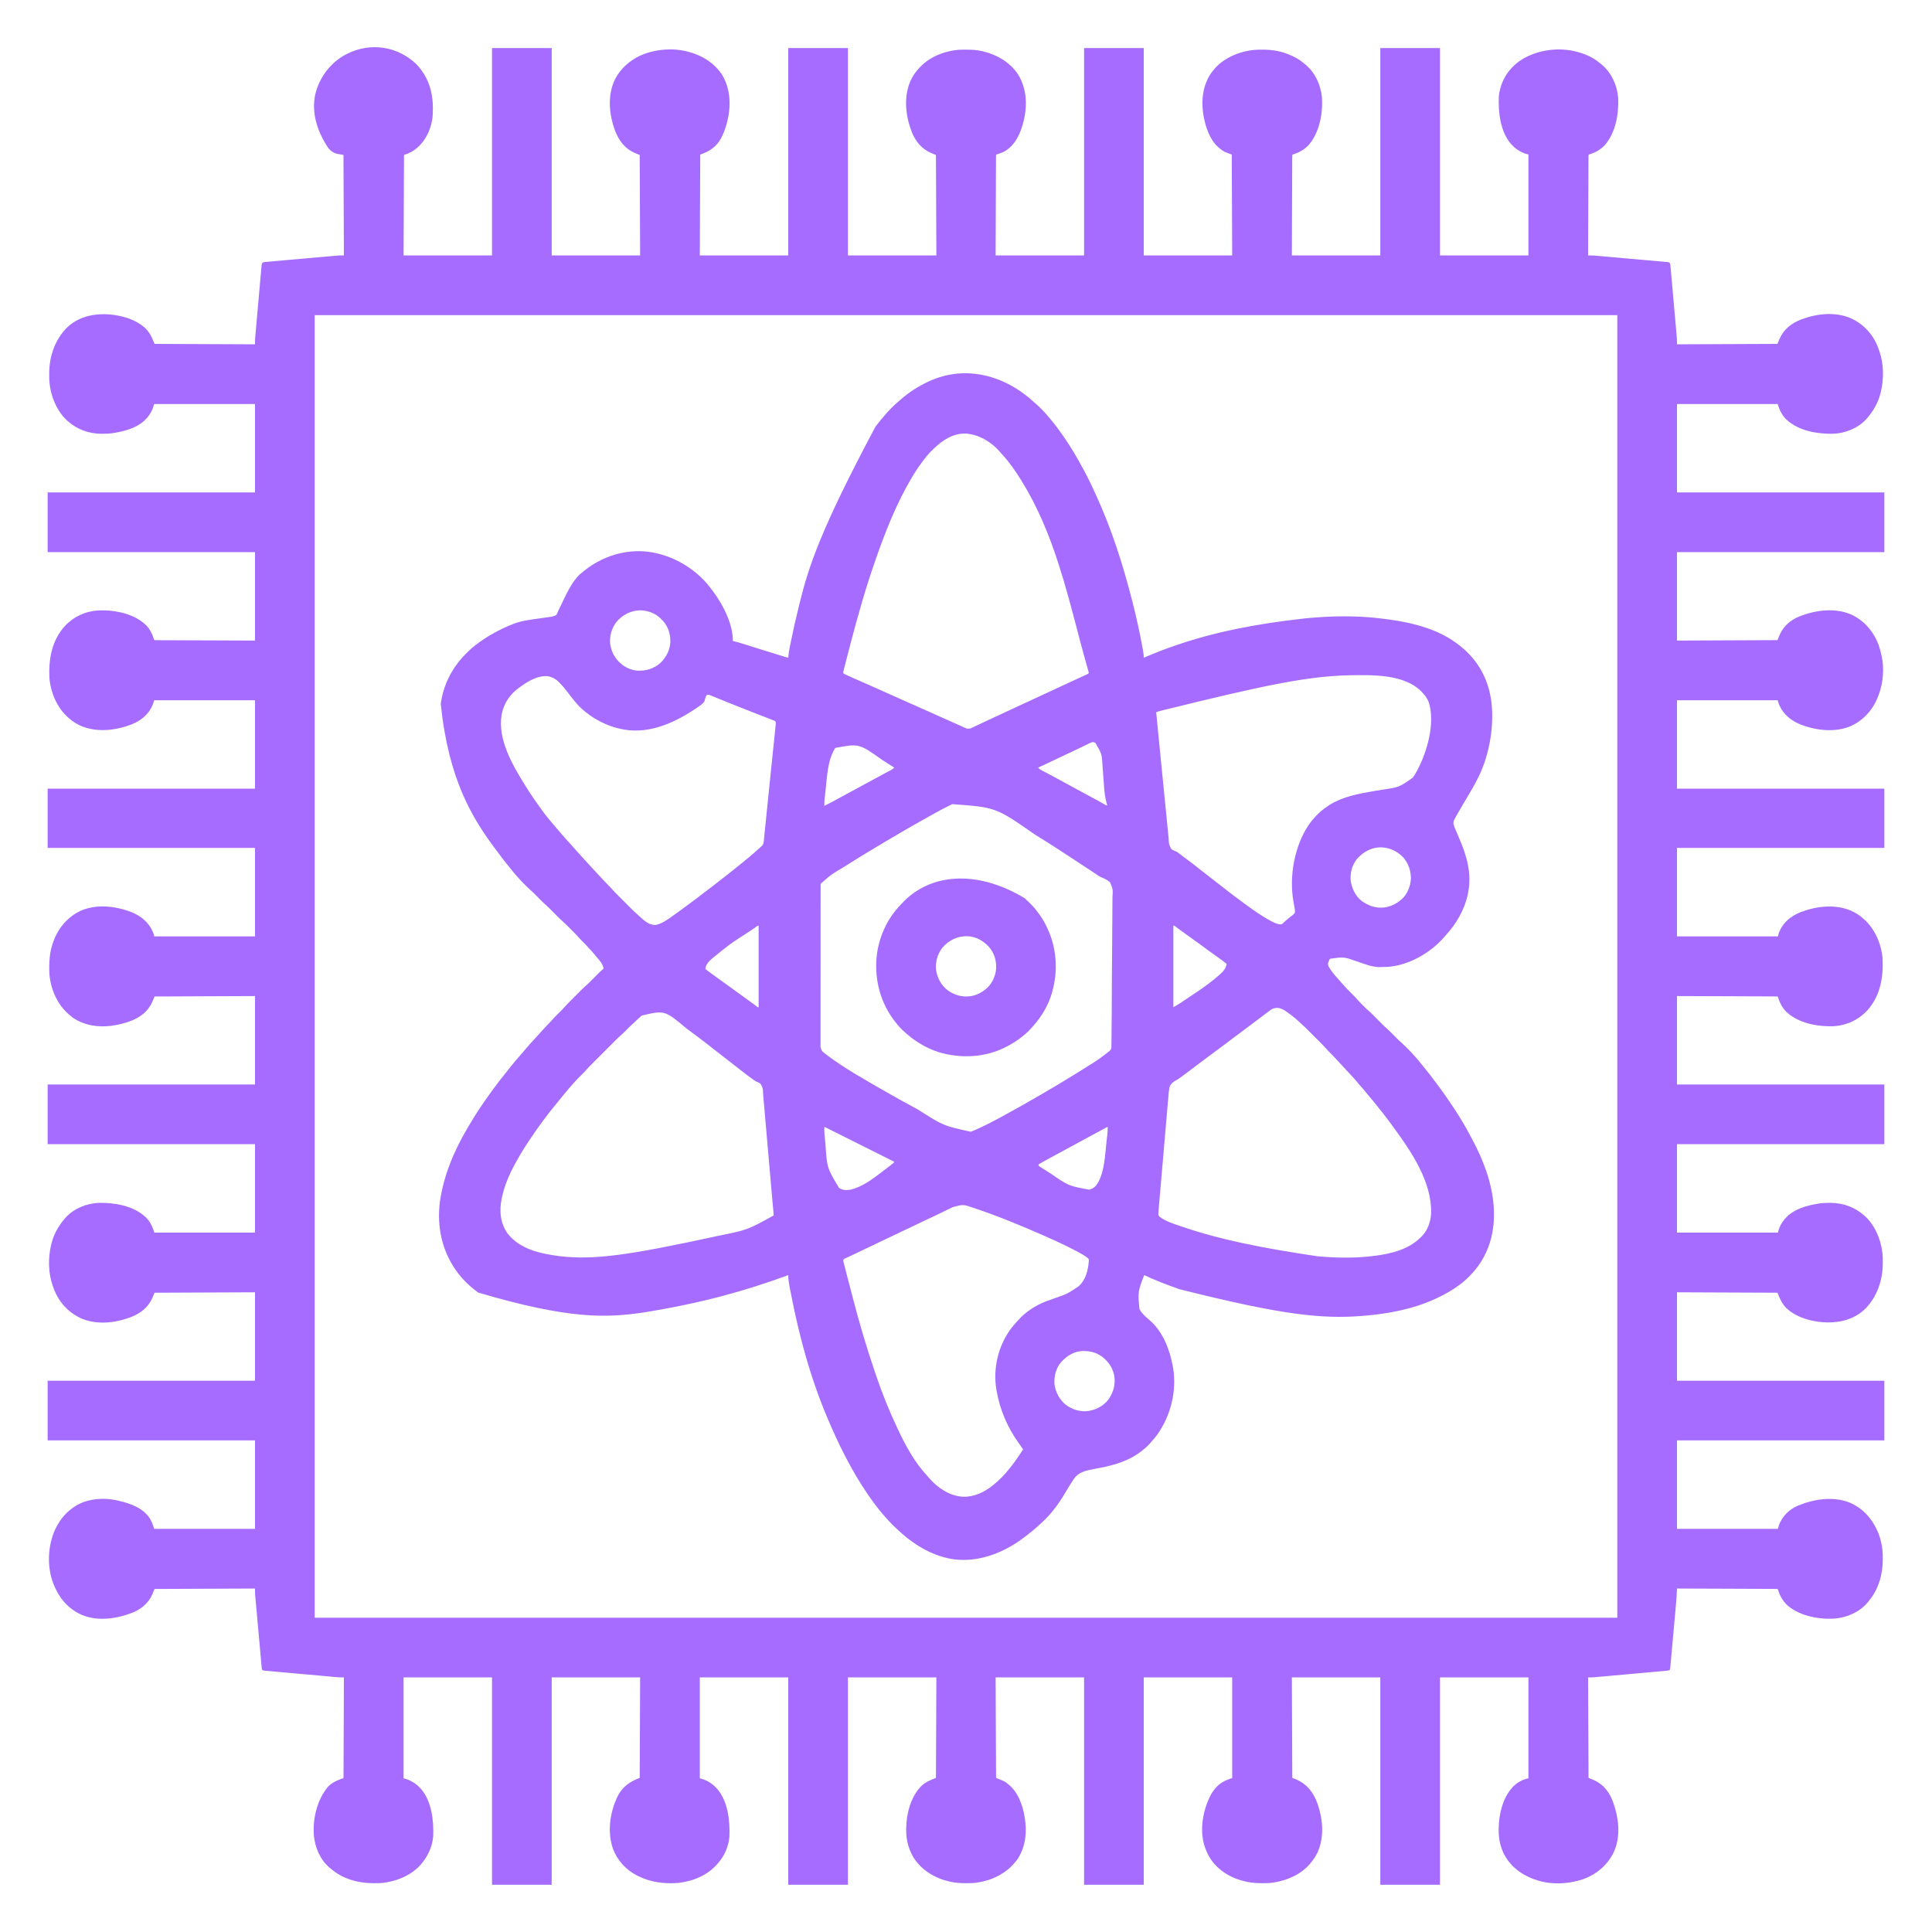 <?xml version="1.0" encoding="UTF-8"?>
<svg version="1.1" xmlns="http://www.w3.org/2000/svg" width="4500" height="4500">
<path d="M0 0 C9.022 7.803 16.132 16.43 22.593 26.378 C23.293 27.456 23.993 28.533 24.714 29.644 C39.048 53.226 44.822 80.437 44.843 107.753 C44.844 108.895 44.844 108.895 44.845 110.06 C44.829 121.425 44.4 132.321 41.593 143.378 C41.432 144.027 41.271 144.676 41.105 145.345 C34.401 171.589 19.626 195.409 -3.926 209.468 C-9.866 212.727 -15.988 215.238 -22.407 217.378 C-22.737 294.598 -23.067 371.818 -23.407 451.378 C44.573 451.378 112.553 451.378 182.593 451.378 C182.593 291.988 182.593 132.598 182.593 -31.622 C228.463 -31.622 274.333 -31.622 321.593 -31.622 C321.593 127.768 321.593 287.158 321.593 451.378 C389.573 451.378 457.553 451.378 527.593 451.378 C527.263 374.158 526.933 296.938 526.593 217.378 C522.633 215.728 518.673 214.078 514.593 212.378 C491.803 202.326 478.473 184.206 469.48 161.55 C455.584 124.692 451.157 81.072 467.504 44.33 C481.867 13.92 508.781 -7.831 540.115 -19.111 C569.19 -29.039 603.523 -31.604 633.593 -24.622 C634.43 -24.429 635.267 -24.235 636.13 -24.036 C669.717 -15.959 701.057 2.579 719.593 32.378 C739.341 67.158 739.434 106.914 729.164 144.774 C726.147 155.38 722.521 165.512 717.593 175.378 C716.814 176.954 716.814 176.954 716.019 178.562 C705.443 198.254 688.353 209.458 667.593 216.378 C667.263 293.928 666.933 371.478 666.593 451.378 C734.573 451.378 802.553 451.378 872.593 451.378 C872.593 291.988 872.593 132.598 872.593 -31.622 C918.463 -31.622 964.333 -31.622 1011.593 -31.622 C1011.593 127.768 1011.593 287.158 1011.593 451.378 C1079.573 451.378 1147.553 451.378 1217.593 451.378 C1217.098 335.548 1217.098 335.548 1216.593 217.378 C1212.633 215.728 1208.673 214.078 1204.593 212.378 C1182.885 202.804 1169.181 185.722 1160.32 163.979 C1145.986 126.842 1140.982 83.876 1156.593 46.378 C1161.056 36.453 1166.317 27.514 1173.593 19.378 C1174.622 18.154 1174.622 18.154 1175.671 16.905 C1198.886 -10.109 1234.594 -24.652 1269.593 -27.622 C1275.153 -27.949 1280.713 -27.964 1286.281 -27.935 C1287.023 -27.932 1287.765 -27.93 1288.53 -27.928 C1300.422 -27.873 1311.975 -27.32 1323.593 -24.622 C1324.43 -24.429 1325.267 -24.235 1326.13 -24.036 C1359.134 -16.099 1390.47 2.033 1408.823 31.341 C1428.242 64.104 1429.648 102.063 1420.83 138.537 C1413.847 165.743 1402.803 192.76 1377.843 208.128 C1372.208 211.279 1366.44 213.416 1360.332 215.433 C1357.712 216.113 1357.712 216.113 1356.593 217.378 C1356.483 220.386 1356.438 223.372 1356.435 226.382 C1356.43 227.338 1356.425 228.295 1356.42 229.28 C1356.405 232.511 1356.396 235.741 1356.388 238.972 C1356.378 241.277 1356.368 243.583 1356.358 245.889 C1356.331 252.169 1356.31 258.45 1356.29 264.731 C1356.268 271.286 1356.241 277.842 1356.214 284.398 C1356.169 295.408 1356.129 306.419 1356.091 317.429 C1356.051 328.772 1356.01 340.115 1355.966 351.457 C1355.963 352.163 1355.96 352.869 1355.957 353.596 C1355.933 359.735 1355.909 365.875 1355.885 372.014 C1355.781 398.469 1355.688 424.923 1355.593 451.378 C1423.573 451.378 1491.553 451.378 1561.593 451.378 C1561.593 291.988 1561.593 132.598 1561.593 -31.622 C1607.463 -31.622 1653.333 -31.622 1700.593 -31.622 C1700.593 127.768 1700.593 287.158 1700.593 451.378 C1768.573 451.378 1836.553 451.378 1906.593 451.378 C1906.098 335.053 1906.098 335.053 1905.593 216.378 C1900.313 214.398 1895.033 212.418 1889.593 210.378 C1864.33 196.133 1852.403 173.515 1844.466 146.561 C1834.077 108.664 1833.286 68.393 1853.105 33.425 C1856.985 26.923 1861.611 21.064 1866.593 15.378 C1867.668 14.15 1867.668 14.15 1868.765 12.897 C1886.203 -5.622 1910.459 -17.207 1934.781 -23.435 C1935.539 -23.63 1936.297 -23.825 1937.079 -24.025 C1949.959 -27.116 1962.844 -28.033 1976.031 -27.997 C1976.765 -27.997 1977.499 -27.997 1978.256 -27.996 C1997.303 -27.942 2015.69 -25.31 2033.593 -18.622 C2034.279 -18.371 2034.965 -18.12 2035.672 -17.861 C2050.477 -12.364 2063.622 -4.981 2075.593 5.378 C2076.4 6.041 2077.207 6.703 2078.039 7.386 C2099.831 25.899 2112.176 53.037 2115.412 81.142 C2118.454 118.735 2110.486 163.371 2085.746 193.003 C2075.711 204.076 2064.388 210.793 2050.332 215.433 C2047.712 216.113 2047.712 216.113 2046.593 217.378 C2046.483 220.386 2046.438 223.372 2046.435 226.382 C2046.43 227.338 2046.425 228.295 2046.42 229.28 C2046.405 232.511 2046.396 235.741 2046.388 238.972 C2046.378 241.277 2046.368 243.583 2046.358 245.889 C2046.331 252.169 2046.31 258.45 2046.29 264.731 C2046.268 271.286 2046.241 277.842 2046.214 284.398 C2046.169 295.408 2046.129 306.419 2046.091 317.429 C2046.051 328.772 2046.01 340.115 2045.966 351.457 C2045.963 352.163 2045.96 352.869 2045.957 353.596 C2045.933 359.735 2045.909 365.875 2045.885 372.014 C2045.781 398.469 2045.688 424.923 2045.593 451.378 C2113.573 451.378 2181.553 451.378 2251.593 451.378 C2251.593 291.988 2251.593 132.598 2251.593 -31.622 C2297.463 -31.622 2343.333 -31.622 2390.593 -31.622 C2390.593 127.768 2390.593 287.158 2390.593 451.378 C2458.573 451.378 2526.553 451.378 2596.593 451.378 C2596.593 373.828 2596.593 296.278 2596.593 216.378 C2593.293 215.388 2589.993 214.398 2586.593 213.378 C2575.464 208.832 2566.833 203.112 2558.593 194.378 C2557.879 193.633 2557.165 192.888 2556.429 192.12 C2531.015 163.061 2526.171 118.271 2527.593 81.378 C2528.048 75.558 2529.125 70.033 2530.593 64.378 C2530.76 63.723 2530.926 63.067 2531.097 62.392 C2538.655 33.357 2557.916 8.732 2583.693 -6.531 C2621.656 -28.322 2667.836 -33.94 2710.22 -22.94 C2715.769 -21.411 2721.197 -19.622 2726.593 -17.622 C2727.229 -17.388 2727.865 -17.153 2728.52 -16.912 C2742.17 -11.754 2754.597 -4.181 2765.593 5.378 C2766.931 6.499 2766.931 6.499 2768.296 7.644 C2790.664 27.012 2803.242 55.086 2805.593 84.378 C2807.373 121.436 2799.851 165.122 2774.832 193.987 C2764.962 204.529 2753.947 210.939 2740.332 215.433 C2737.712 216.113 2737.712 216.113 2736.593 217.378 C2736.483 220.386 2736.438 223.372 2736.435 226.382 C2736.43 227.338 2736.425 228.295 2736.42 229.28 C2736.405 232.511 2736.396 235.741 2736.388 238.972 C2736.378 241.277 2736.368 243.583 2736.358 245.889 C2736.331 252.169 2736.31 258.45 2736.29 264.731 C2736.268 271.286 2736.241 277.842 2736.214 284.398 C2736.169 295.408 2736.129 306.419 2736.091 317.429 C2736.051 328.772 2736.01 340.115 2735.966 351.457 C2735.963 352.156 2735.96 352.855 2735.957 353.575 C2735.944 357.08 2735.93 360.585 2735.916 364.09 C2735.802 393.186 2735.695 422.282 2735.593 451.378 C2736.538 451.368 2736.538 451.368 2737.502 451.357 C2742.89 451.324 2748.166 451.494 2753.533 451.965 C2754.266 452.028 2755 452.092 2755.755 452.157 C2758.178 452.367 2760.599 452.583 2763.021 452.799 C2764.771 452.952 2766.521 453.105 2768.272 453.257 C2772.999 453.67 2777.725 454.089 2782.452 454.51 C2785.406 454.773 2788.36 455.035 2791.314 455.296 C2800.56 456.115 2809.806 456.937 2819.052 457.764 C2829.72 458.719 2840.39 459.662 2851.06 460.595 C2859.317 461.317 2867.574 462.05 2875.83 462.791 C2880.758 463.233 2885.687 463.671 2890.617 464.098 C2895.245 464.499 2899.871 464.912 2904.497 465.336 C2906.197 465.49 2907.897 465.638 2909.597 465.782 C2911.914 465.979 2914.228 466.192 2916.542 466.41 C2918.488 466.583 2918.488 466.583 2920.472 466.759 C2923.593 467.378 2923.593 467.378 2925.473 468.498 C2927.199 471.394 2927.264 474.084 2927.561 477.429 C2927.663 478.513 2927.663 478.513 2927.767 479.618 C2927.992 482.044 2928.197 484.472 2928.403 486.9 C2928.56 488.638 2928.718 490.376 2928.877 492.113 C2929.306 496.84 2929.719 501.568 2930.128 506.296 C2930.56 511.246 2931.005 516.195 2931.45 521.145 C2932.194 529.464 2932.928 537.784 2933.656 546.105 C2934.588 556.767 2935.536 567.427 2936.49 578.087 C2937.311 587.265 2938.125 596.443 2938.937 605.621 C2939.198 608.563 2939.46 611.505 2939.722 614.447 C2940.134 619.085 2940.542 623.724 2940.946 628.362 C2941.094 630.059 2941.244 631.757 2941.396 633.453 C2941.603 635.781 2941.805 638.11 2942.006 640.438 C2942.12 641.738 2942.234 643.037 2942.352 644.376 C2942.633 649.035 2942.593 653.71 2942.593 658.378 C3058.423 657.883 3058.423 657.883 3176.593 657.378 C3179.068 651.438 3179.068 651.438 3181.593 645.378 C3191.57 622.756 3209.627 609.225 3232.179 600.331 C3268.875 586.647 3312.054 581.761 3348.691 598.163 C3378.168 612.007 3399.951 636.19 3411.292 666.667 C3411.722 667.892 3412.151 669.116 3412.593 670.378 C3413.033 671.582 3413.472 672.786 3413.925 674.026 C3424.339 703.763 3424.723 737.859 3417.593 768.378 C3417.417 769.148 3417.24 769.918 3417.058 770.711 C3411.597 793.593 3400.07 813.824 3384.593 831.378 C3383.995 832.06 3383.397 832.742 3382.781 833.444 C3363.213 854.32 3333.892 865.794 3305.605 866.714 C3269.438 867.16 3227.59 860.243 3199.593 835.378 C3198.896 834.775 3198.198 834.171 3197.48 833.55 C3187.525 824.348 3181.906 812.005 3177.593 799.378 C3177.593 798.718 3177.593 798.058 3177.593 797.378 C3100.043 797.378 3022.493 797.378 2942.593 797.378 C2942.593 865.358 2942.593 933.338 2942.593 1003.378 C3101.983 1003.378 3261.373 1003.378 3425.593 1003.378 C3425.593 1049.248 3425.593 1095.118 3425.593 1142.378 C3266.203 1142.378 3106.813 1142.378 2942.593 1142.378 C2942.593 1210.358 2942.593 1278.338 2942.593 1348.378 C3058.423 1347.883 3058.423 1347.883 3176.593 1347.378 C3179.068 1341.438 3179.068 1341.438 3181.593 1335.378 C3191.005 1314.039 3207.968 1299.776 3229.593 1291.378 C3266.86 1277.186 3309.907 1271.677 3347.593 1287.378 C3378.149 1301.105 3400.265 1326.966 3412.066 1358.003 C3414.815 1365.653 3416.832 1373.449 3418.593 1381.378 C3418.758 1382.085 3418.924 1382.792 3419.094 1383.52 C3425.69 1412.696 3423.009 1446.494 3412.593 1474.378 C3412.342 1475.064 3412.091 1475.75 3411.832 1476.457 C3400.19 1507.811 3378.651 1533.035 3348.134 1547.282 C3311.042 1563.277 3267.021 1557.999 3230.177 1543.763 C3207.627 1534.589 3189.853 1519.851 3180.207 1497.108 C3177.593 1490.112 3177.593 1490.112 3177.593 1487.378 C3100.043 1487.378 3022.493 1487.378 2942.593 1487.378 C2942.593 1555.358 2942.593 1623.338 2942.593 1693.378 C3101.983 1693.378 3261.373 1693.378 3425.593 1693.378 C3425.593 1738.918 3425.593 1784.458 3425.593 1831.378 C3266.203 1831.378 3106.813 1831.378 2942.593 1831.378 C2942.593 1899.358 2942.593 1967.338 2942.593 2037.378 C3020.143 2037.378 3097.693 2037.378 3177.593 2037.378 C3178.583 2034.078 3179.573 2030.778 3180.593 2027.378 C3190.201 2004.416 3207.356 1990.647 3229.781 1981.19 C3267.089 1967.023 3309.928 1961.697 3347.593 1977.378 C3357.519 1981.84 3366.457 1987.102 3374.593 1994.378 C3375.409 1995.064 3376.225 1995.749 3377.066 1996.456 C3403.711 2019.353 3418.961 2055.666 3421.593 2090.378 C3423.382 2134 3415.757 2176.87 3385.582 2210.198 C3365.419 2231.856 3337.939 2244.695 3308.356 2246.585 C3305.099 2246.68 3301.852 2246.707 3298.593 2246.69 C3297.421 2246.685 3296.249 2246.679 3295.042 2246.673 C3260.578 2246.2 3221.447 2236.68 3196.164 2212.007 C3187.544 2202.937 3182.416 2192.865 3178.539 2181.116 C3177.858 2178.497 3177.858 2178.497 3176.593 2177.378 C3173.585 2177.267 3170.599 2177.223 3167.589 2177.22 C3166.633 2177.215 3165.677 2177.21 3164.691 2177.205 C3161.461 2177.189 3158.23 2177.181 3154.999 2177.173 C3152.694 2177.163 3150.388 2177.153 3148.083 2177.143 C3141.802 2177.115 3135.521 2177.095 3129.24 2177.075 C3122.685 2177.053 3116.129 2177.025 3109.573 2176.999 C3098.563 2176.954 3087.553 2176.913 3076.542 2176.875 C3065.199 2176.836 3053.857 2176.794 3042.514 2176.75 C3041.808 2176.747 3041.102 2176.745 3040.375 2176.742 C3034.236 2176.718 3028.096 2176.694 3021.957 2176.67 C2995.503 2176.566 2969.048 2176.473 2942.593 2176.378 C2942.593 2244.358 2942.593 2312.338 2942.593 2382.378 C3101.983 2382.378 3261.373 2382.378 3425.593 2382.378 C3425.593 2428.248 3425.593 2474.118 3425.593 2521.378 C3266.203 2521.378 3106.813 2521.378 2942.593 2521.378 C2942.593 2589.358 2942.593 2657.338 2942.593 2727.378 C3020.143 2727.378 3097.693 2727.378 3177.593 2727.378 C3178.583 2724.078 3179.573 2720.778 3180.593 2717.378 C3185.138 2706.253 3190.855 2697.61 3199.593 2689.378 C3200.746 2688.289 3200.746 2688.289 3201.921 2687.179 C3219.959 2671.565 3245.51 2664.323 3268.593 2660.378 C3269.621 2660.202 3270.649 2660.026 3271.708 2659.845 C3280.309 2658.489 3288.705 2658.026 3297.406 2658.065 C3298.721 2658.071 3300.036 2658.077 3301.391 2658.083 C3330.402 2658.444 3356.747 2668.238 3378.593 2687.378 C3379.412 2688.095 3380.23 2688.811 3381.074 2689.55 C3406.76 2713.736 3420.698 2751.56 3421.883 2786.302 C3421.962 2789.786 3421.979 2793.268 3421.968 2796.753 C3421.967 2797.492 3421.966 2798.232 3421.965 2798.993 C3421.792 2838.177 3409.103 2875.857 3381.593 2904.378 C3357.061 2928.318 3325.773 2936.954 3292.238 2936.585 C3259.125 2935.808 3221.497 2926.15 3196.902 2902.808 C3188.696 2894.171 3183.842 2885.333 3179.593 2874.378 C3178.603 2872.068 3177.613 2869.758 3176.593 2867.378 C3099.373 2867.048 3022.153 2866.718 2942.593 2866.378 C2942.593 2934.358 2942.593 3002.338 2942.593 3072.378 C3101.983 3072.378 3261.373 3072.378 3425.593 3072.378 C3425.593 3118.248 3425.593 3164.118 3425.593 3211.378 C3266.203 3211.378 3106.813 3211.378 2942.593 3211.378 C2942.593 3279.358 2942.593 3347.338 2942.593 3417.378 C3020.143 3417.378 3097.693 3417.378 3177.593 3417.378 C3178.583 3414.078 3179.573 3410.778 3180.593 3407.378 C3188.681 3387.579 3203.28 3372.761 3222.89 3363.886 C3260.787 3348.19 3305.045 3340.819 3344.296 3355.976 C3377.482 3370.091 3398.836 3395.918 3412.281 3428.628 C3414.285 3434.085 3415.833 3439.628 3417.281 3445.253 C3417.585 3446.419 3417.585 3446.419 3417.895 3447.609 C3421.074 3460.57 3422.009 3473.531 3421.968 3486.815 C3421.967 3487.552 3421.966 3488.289 3421.965 3489.048 C3421.809 3524.215 3411.805 3559.323 3388.593 3586.378 C3387.889 3587.243 3387.186 3588.108 3386.46 3588.999 C3367.934 3610.91 3340.255 3623.233 3312.066 3626.179 C3275.372 3629.125 3230.578 3621.043 3201.496 3596.94 C3190.102 3586.881 3183.257 3575.413 3178.539 3561.116 C3177.858 3558.497 3177.858 3558.497 3176.593 3557.378 C3173.585 3557.267 3170.599 3557.223 3167.589 3557.22 C3166.633 3557.215 3165.677 3557.21 3164.691 3557.205 C3161.461 3557.189 3158.23 3557.181 3154.999 3557.173 C3152.694 3557.163 3150.388 3557.153 3148.083 3557.143 C3141.802 3557.115 3135.521 3557.095 3129.24 3557.075 C3122.685 3557.053 3116.129 3557.025 3109.573 3556.999 C3098.563 3556.954 3087.553 3556.913 3076.542 3556.875 C3065.199 3556.836 3053.857 3556.794 3042.514 3556.75 C3041.815 3556.748 3041.117 3556.745 3040.397 3556.742 C3036.892 3556.728 3033.387 3556.715 3029.882 3556.701 C3000.786 3556.587 2971.689 3556.48 2942.593 3556.378 C2942.538 3557.69 2942.483 3559.002 2942.426 3560.354 C2941.921 3571.919 2941.177 3583.426 2940.119 3594.953 C2939.972 3596.586 2939.826 3598.22 2939.68 3599.854 C2939.289 3604.212 2938.893 3608.571 2938.496 3612.929 C2938.078 3617.515 2937.666 3622.102 2937.252 3626.689 C2936.559 3634.367 2935.863 3642.044 2935.164 3649.72 C2934.357 3658.593 2933.555 3667.467 2932.756 3676.341 C2931.985 3684.911 2931.209 3693.48 2930.432 3702.049 C2930.102 3705.686 2929.774 3709.323 2929.446 3712.96 C2929.062 3717.227 2928.675 3721.494 2928.284 3725.76 C2928.141 3727.326 2928 3728.892 2927.86 3730.459 C2927.669 3732.592 2927.473 3734.724 2927.276 3736.856 C2927.168 3738.051 2927.059 3739.245 2926.948 3740.475 C2926.593 3743.378 2926.593 3743.378 2925.593 3746.378 C2922.176 3747.517 2919.128 3747.782 2915.535 3748.106 C2914.451 3748.205 2914.451 3748.205 2913.344 3748.306 C2910.915 3748.528 2908.485 3748.744 2906.056 3748.96 C2904.316 3749.118 2902.577 3749.275 2900.837 3749.434 C2896.106 3749.863 2891.374 3750.287 2886.642 3750.71 C2882.691 3751.064 2878.74 3751.42 2874.789 3751.777 C2865.464 3752.617 2856.138 3753.455 2846.812 3754.289 C2837.198 3755.15 2827.586 3756.016 2817.973 3756.885 C2809.718 3757.631 2801.462 3758.374 2793.206 3759.114 C2788.276 3759.556 2783.347 3759.999 2778.418 3760.445 C2773.778 3760.865 2769.137 3761.281 2764.496 3761.694 C2762.797 3761.846 2761.098 3761.999 2759.399 3762.153 C2757.07 3762.365 2754.742 3762.572 2752.413 3762.777 C2751.112 3762.894 2749.812 3763.011 2748.472 3763.131 C2744.187 3763.404 2739.887 3763.378 2735.593 3763.378 C2736.088 3879.208 2736.088 3879.208 2736.593 3997.378 C2742.533 3999.853 2742.533 3999.853 2748.593 4002.378 C2769.853 4011.755 2783.486 4028.187 2792.16 4049.554 C2806.517 4087.284 2812.794 4131.521 2795.808 4169.472 C2781.439 4200.089 2755.633 4221.858 2724.034 4233.305 C2687.511 4245.593 2645.996 4246.976 2609.593 4233.378 C2608.907 4233.127 2608.221 4232.876 2607.514 4232.617 C2577.04 4221.301 2551.362 4200.407 2537.601 4170.581 C2530.254 4153.891 2527.198 4137.033 2527.281 4118.815 C2527.286 4117.501 2527.292 4116.186 2527.298 4114.831 C2527.695 4082.719 2536.522 4044.834 2558.593 4020.378 C2559.218 4019.672 2559.844 4018.965 2560.488 4018.237 C2569.868 4008.227 2583.154 4001.066 2596.593 3998.378 C2596.593 3920.828 2596.593 3843.278 2596.593 3763.378 C2528.613 3763.378 2460.633 3763.378 2390.593 3763.378 C2390.593 3922.768 2390.593 4082.158 2390.593 4246.378 C2344.723 4246.378 2298.853 4246.378 2251.593 4246.378 C2251.593 4086.988 2251.593 3927.598 2251.593 3763.378 C2183.613 3763.378 2115.633 3763.378 2045.593 3763.378 C2046.088 3879.208 2046.088 3879.208 2046.593 3997.378 C2049.893 3998.698 2053.193 4000.018 2056.593 4001.378 C2080.26 4011.907 2094.278 4029.451 2103.707 4053.206 C2117.603 4090.064 2122.029 4133.684 2105.682 4170.426 C2101.39 4179.514 2095.986 4187.614 2089.593 4195.378 C2088.834 4196.302 2088.075 4197.226 2087.292 4198.179 C2065.906 4222.925 2033.449 4236.717 2001.593 4241.378 C2000.959 4241.472 2000.325 4241.566 1999.672 4241.664 C1992.239 4242.638 1984.766 4242.622 1977.281 4242.628 C1976.572 4242.629 1975.862 4242.629 1975.132 4242.63 C1963.392 4242.612 1952.085 4241.884 1940.593 4239.378 C1939.823 4239.217 1939.053 4239.056 1938.26 4238.89 C1905.674 4231.879 1874.33 4213.897 1855.843 4185.565 C1849.763 4175.857 1845.086 4165.722 1841.781 4154.753 C1841.586 4154.109 1841.391 4153.466 1841.19 4152.802 C1830.326 4114.277 1839.497 4067.899 1858.746 4033.378 C1861.638 4028.681 1864.935 4024.497 1868.593 4020.378 C1869.197 4019.681 1869.8 4018.983 1870.421 4018.265 C1879.623 4008.309 1891.967 4002.69 1904.593 3998.378 C1905.253 3998.378 1905.913 3998.378 1906.593 3998.378 C1906.593 3920.828 1906.593 3843.278 1906.593 3763.378 C1838.613 3763.378 1770.633 3763.378 1700.593 3763.378 C1700.593 3922.768 1700.593 4082.158 1700.593 4246.378 C1654.723 4246.378 1608.853 4246.378 1561.593 4246.378 C1561.593 4086.988 1561.593 3927.598 1561.593 3763.378 C1493.613 3763.378 1425.633 3763.378 1355.593 3763.378 C1356.088 3879.208 1356.088 3879.208 1356.593 3997.378 C1362.863 4000.018 1369.133 4002.658 1375.593 4005.378 C1402.287 4022.091 1414.246 4048.033 1421.171 4077.94 C1429.242 4114.923 1428.028 4152.563 1407.593 4185.378 C1405.129 4188.923 1402.469 4192.162 1399.593 4195.378 C1398.907 4196.194 1398.222 4197.01 1397.515 4197.851 C1388.405 4208.451 1377.753 4216.562 1365.593 4223.378 C1365.006 4223.71 1364.419 4224.043 1363.814 4224.385 C1347.706 4233.38 1329.83 4238.809 1311.593 4241.378 C1310.963 4241.471 1310.334 4241.564 1309.685 4241.659 C1302.247 4242.635 1294.772 4242.621 1287.281 4242.628 C1286.573 4242.629 1285.865 4242.63 1285.136 4242.631 C1273.41 4242.62 1262.071 4241.894 1250.593 4239.378 C1249.926 4239.233 1249.259 4239.089 1248.572 4238.94 C1214.459 4231.264 1183.668 4212.945 1164.531 4183.253 C1152.684 4163.422 1147.167 4141.917 1147.281 4118.815 C1147.286 4117.594 1147.292 4116.372 1147.298 4115.114 C1147.753 4080.789 1157.605 4042.262 1181.894 4016.983 C1192.062 4007.214 1203.47 4002.425 1216.593 3997.378 C1216.923 3920.158 1217.253 3842.938 1217.593 3763.378 C1149.613 3763.378 1081.633 3763.378 1011.593 3763.378 C1011.593 3922.768 1011.593 4082.158 1011.593 4246.378 C965.723 4246.378 919.853 4246.378 872.593 4246.378 C872.593 4086.988 872.593 3927.598 872.593 3763.378 C804.613 3763.378 736.633 3763.378 666.593 3763.378 C666.593 3840.928 666.593 3918.478 666.593 3998.378 C669.893 3999.368 673.193 4000.358 676.593 4001.378 C687.719 4005.922 696.361 4011.64 704.593 4020.378 C705.319 4021.146 706.045 4021.914 706.792 4022.706 C732.027 4051.857 736.967 4096.475 735.593 4133.378 C733.965 4155.646 724.468 4178.744 709.593 4195.378 C708.907 4196.194 708.222 4197.01 707.515 4197.851 C684.631 4224.48 649.61 4238.682 615.217 4242.197 C583.308 4244.397 552.516 4240.595 523.593 4226.378 C521.884 4225.545 521.884 4225.545 520.14 4224.694 C493.396 4210.974 473.035 4187.862 463.238 4159.442 C450.833 4119.748 457.964 4074.528 476.378 4037.819 C488.214 4016.656 504.324 4005.943 526.593 3997.378 C526.923 3920.158 527.253 3842.938 527.593 3763.378 C459.613 3763.378 391.633 3763.378 321.593 3763.378 C321.593 3922.768 321.593 4082.158 321.593 4246.378 C275.723 4246.378 229.853 4246.378 182.593 4246.378 C182.593 4086.988 182.593 3927.598 182.593 3763.378 C114.613 3763.378 46.633 3763.378 -23.407 3763.378 C-23.407 3840.928 -23.407 3918.478 -23.407 3998.378 C-20.107 3999.368 -16.807 4000.358 -13.407 4001.378 C-2.278 4005.924 6.354 4011.644 14.593 4020.378 C15.307 4021.123 16.022 4021.868 16.757 4022.636 C42.192 4051.718 46.974 4096.466 45.593 4133.378 C43.795 4157.927 32.642 4181.06 16.593 4199.378 C15.518 4200.606 15.518 4200.606 14.421 4201.858 C-9.388 4227.145 -46.147 4240.783 -80.293 4242.583 C-84.375 4242.681 -88.449 4242.713 -92.532 4242.69 C-93.613 4242.687 -93.613 4242.687 -94.717 4242.684 C-130.224 4242.514 -166.414 4232.304 -193.407 4208.378 C-194.161 4207.767 -194.915 4207.156 -195.692 4206.526 C-217.394 4188.537 -229.329 4160.4 -232.208 4132.851 C-235.409 4092.972 -225.416 4049.545 -199.77 4018.39 C-191.121 4008.913 -179.421 4003.538 -167.512 3999.472 C-164.572 3998.688 -164.572 3998.688 -163.407 3997.378 C-163.296 3994.369 -163.252 3991.383 -163.249 3988.374 C-163.244 3987.418 -163.239 3986.461 -163.234 3985.476 C-163.218 3982.245 -163.21 3979.015 -163.201 3975.784 C-163.192 3973.478 -163.182 3971.173 -163.171 3968.867 C-163.144 3962.587 -163.123 3956.306 -163.103 3950.025 C-163.082 3943.469 -163.054 3936.914 -163.027 3930.358 C-162.983 3919.348 -162.942 3908.337 -162.904 3897.327 C-162.865 3885.984 -162.823 3874.641 -162.779 3863.299 C-162.775 3862.251 -162.775 3862.251 -162.771 3861.181 C-162.757 3857.676 -162.743 3854.171 -162.73 3850.666 C-162.616 3821.57 -162.509 3792.474 -162.407 3763.378 C-162.966 3763.385 -163.525 3763.392 -164.101 3763.399 C-169.18 3763.435 -174.163 3763.232 -179.226 3762.777 C-179.959 3762.713 -180.691 3762.648 -181.446 3762.581 C-183.871 3762.366 -186.296 3762.146 -188.721 3761.925 C-190.471 3761.769 -192.221 3761.613 -193.971 3761.457 C-198.702 3761.035 -203.433 3760.608 -208.164 3760.18 C-213.119 3759.732 -218.074 3759.288 -223.03 3758.844 C-231.344 3758.098 -239.657 3757.348 -247.971 3756.597 C-257.587 3755.728 -267.203 3754.864 -276.82 3754.003 C-286.075 3753.175 -295.33 3752.342 -304.584 3751.508 C-308.523 3751.153 -312.461 3750.799 -316.4 3750.447 C-321.031 3750.032 -325.662 3749.614 -330.293 3749.193 C-331.994 3749.039 -333.696 3748.887 -335.397 3748.735 C-337.715 3748.529 -340.032 3748.318 -342.349 3748.106 C-343.647 3747.989 -344.945 3747.871 -346.283 3747.751 C-349.407 3747.378 -349.407 3747.378 -352.407 3746.378 C-353.862 3743.467 -353.842 3740.689 -354.134 3737.447 C-354.201 3736.726 -354.267 3736.004 -354.335 3735.261 C-354.557 3732.831 -354.773 3730.4 -354.989 3727.97 C-355.146 3726.232 -355.304 3724.494 -355.462 3722.757 C-355.892 3718.025 -356.316 3713.293 -356.739 3708.561 C-357.093 3704.61 -357.449 3700.659 -357.805 3696.709 C-358.647 3687.382 -359.484 3678.054 -360.318 3668.727 C-361.178 3659.114 -362.044 3649.502 -362.914 3639.89 C-363.66 3631.635 -364.403 3623.381 -365.143 3615.125 C-365.585 3610.196 -366.028 3605.268 -366.474 3600.339 C-366.894 3595.697 -367.31 3591.055 -367.723 3586.412 C-367.874 3584.713 -368.027 3583.014 -368.182 3581.316 C-368.394 3578.986 -368.601 3576.655 -368.806 3574.325 C-368.923 3573.024 -369.039 3571.723 -369.16 3570.383 C-369.447 3565.723 -369.407 3561.047 -369.407 3556.378 C-485.237 3556.873 -485.237 3556.873 -603.407 3557.378 C-605.057 3561.338 -606.707 3565.298 -608.407 3569.378 C-617.515 3590.302 -633.858 3603.923 -654.594 3612.565 C-691.873 3626.909 -735.6 3633.575 -773.442 3617.514 C-806.108 3602.893 -826.692 3577.197 -839.407 3544.378 C-854.166 3505.239 -852.304 3458.062 -835.532 3419.878 C-821.902 3390.092 -799.33 3366.832 -768.661 3354.882 C-743.984 3346.082 -714.918 3345.454 -689.407 3351.378 C-688.243 3351.643 -688.243 3351.643 -687.057 3351.914 C-659.78 3358.289 -630.926 3368.304 -614.657 3392.69 C-609.926 3400.517 -606.913 3408.607 -604.407 3417.378 C-526.857 3417.378 -449.307 3417.378 -369.407 3417.378 C-369.407 3349.398 -369.407 3281.418 -369.407 3211.378 C-528.797 3211.378 -688.187 3211.378 -852.407 3211.378 C-852.407 3165.508 -852.407 3119.638 -852.407 3072.378 C-693.017 3072.378 -533.627 3072.378 -369.407 3072.378 C-369.407 3004.398 -369.407 2936.418 -369.407 2866.378 C-485.237 2866.873 -485.237 2866.873 -603.407 2867.378 C-605.057 2871.338 -606.707 2875.298 -608.407 2879.378 C-618.384 2902 -636.44 2915.53 -658.993 2924.425 C-695.688 2938.109 -738.868 2942.994 -775.504 2926.593 C-804.981 2912.749 -826.765 2888.566 -838.106 2858.089 C-838.75 2856.252 -838.75 2856.252 -839.407 2854.378 C-839.846 2853.174 -840.286 2851.97 -840.739 2850.729 C-851.152 2820.992 -851.536 2786.897 -844.407 2756.378 C-844.23 2755.608 -844.054 2754.838 -843.872 2754.044 C-838.41 2731.163 -826.884 2710.932 -811.407 2693.378 C-810.809 2692.696 -810.21 2692.014 -809.594 2691.312 C-790.026 2670.436 -760.706 2658.962 -732.418 2658.042 C-696.251 2657.596 -654.404 2664.513 -626.407 2689.378 C-625.709 2689.981 -625.012 2690.584 -624.293 2691.206 C-614.338 2700.407 -608.719 2712.751 -604.407 2725.378 C-604.407 2726.038 -604.407 2726.698 -604.407 2727.378 C-526.857 2727.378 -449.307 2727.378 -369.407 2727.378 C-369.407 2659.398 -369.407 2591.418 -369.407 2521.378 C-528.797 2521.378 -688.187 2521.378 -852.407 2521.378 C-852.407 2475.508 -852.407 2429.638 -852.407 2382.378 C-693.017 2382.378 -533.627 2382.378 -369.407 2382.378 C-369.407 2314.398 -369.407 2246.418 -369.407 2176.378 C-485.237 2176.873 -485.237 2176.873 -603.407 2177.378 C-605.057 2181.338 -606.707 2185.298 -608.407 2189.378 C-617.982 2211.089 -635.048 2224.753 -656.774 2233.647 C-671.439 2239.315 -686.834 2243.271 -702.407 2245.378 C-703.071 2245.471 -703.736 2245.564 -704.421 2245.659 C-735.786 2249.649 -768.063 2244.604 -794.34 2226.339 C-796.778 2224.429 -799.099 2222.442 -801.407 2220.378 C-802.223 2219.692 -803.039 2219.006 -803.879 2218.3 C-830.524 2195.402 -845.775 2159.09 -848.407 2124.378 C-849.445 2099.047 -848.371 2074.376 -839.407 2050.378 C-839.156 2049.692 -838.904 2049.006 -838.646 2048.299 C-827.004 2016.945 -805.464 1991.721 -774.948 1977.474 C-737.855 1961.479 -693.835 1966.757 -656.991 1980.993 C-634.441 1990.167 -616.666 2004.904 -607.02 2027.647 C-604.407 2034.644 -604.407 2034.644 -604.407 2037.378 C-526.857 2037.378 -449.307 2037.378 -369.407 2037.378 C-369.407 1969.398 -369.407 1901.418 -369.407 1831.378 C-528.797 1831.378 -688.187 1831.378 -852.407 1831.378 C-852.407 1785.838 -852.407 1740.298 -852.407 1693.378 C-693.017 1693.378 -533.627 1693.378 -369.407 1693.378 C-369.407 1625.398 -369.407 1557.418 -369.407 1487.378 C-446.957 1487.378 -524.507 1487.378 -604.407 1487.378 C-605.397 1490.678 -606.387 1493.978 -607.407 1497.378 C-617.015 1520.34 -634.17 1534.109 -656.594 1543.565 C-693.902 1557.733 -736.742 1563.059 -774.407 1547.378 C-784.332 1542.916 -793.271 1537.654 -801.407 1530.378 C-802.631 1529.349 -802.631 1529.349 -803.879 1528.3 C-830.524 1505.402 -845.775 1469.09 -848.407 1434.378 C-850.195 1390.756 -842.571 1347.886 -812.395 1314.558 C-792.233 1292.9 -764.752 1280.061 -735.17 1278.171 C-731.912 1278.075 -728.665 1278.049 -725.407 1278.065 C-724.235 1278.071 -723.063 1278.077 -721.855 1278.083 C-687.533 1278.554 -648.272 1288.116 -623.04 1312.683 C-614.399 1321.789 -609.243 1331.851 -605.352 1343.64 C-604.671 1346.259 -604.671 1346.259 -603.407 1347.378 C-600.398 1347.488 -597.412 1347.533 -594.403 1347.536 C-593.447 1347.541 -592.49 1347.546 -591.505 1347.551 C-588.274 1347.567 -585.043 1347.575 -581.813 1347.583 C-579.507 1347.593 -577.202 1347.603 -574.896 1347.613 C-568.615 1347.64 -562.335 1347.661 -556.054 1347.681 C-549.498 1347.703 -542.943 1347.73 -536.387 1347.757 C-525.376 1347.802 -514.366 1347.842 -503.356 1347.881 C-492.013 1347.92 -480.67 1347.961 -469.327 1348.006 C-468.622 1348.008 -467.916 1348.011 -467.189 1348.014 C-461.049 1348.038 -454.91 1348.062 -448.771 1348.086 C-422.316 1348.19 -395.861 1348.283 -369.407 1348.378 C-369.407 1280.398 -369.407 1212.418 -369.407 1142.378 C-528.797 1142.378 -688.187 1142.378 -852.407 1142.378 C-852.407 1096.508 -852.407 1050.638 -852.407 1003.378 C-693.017 1003.378 -533.627 1003.378 -369.407 1003.378 C-369.407 935.398 -369.407 867.418 -369.407 797.378 C-446.957 797.378 -524.507 797.378 -604.407 797.378 C-605.397 800.678 -606.387 803.978 -607.407 807.378 C-611.951 818.503 -617.669 827.146 -626.407 835.378 C-627.175 836.104 -627.943 836.829 -628.735 837.577 C-646.772 853.191 -672.323 860.432 -695.407 864.378 C-696.435 864.554 -697.463 864.73 -698.522 864.911 C-707.123 866.267 -715.518 866.73 -724.219 866.69 C-725.534 866.685 -726.85 866.679 -728.205 866.673 C-757.215 866.312 -783.56 856.518 -805.407 837.378 C-806.225 836.661 -807.044 835.944 -807.887 835.206 C-833.573 811.02 -847.511 773.196 -848.696 738.453 C-848.776 734.969 -848.792 731.488 -848.782 728.003 C-848.781 727.264 -848.779 726.524 -848.778 725.763 C-848.606 686.578 -835.916 648.899 -808.407 620.378 C-783.875 596.438 -752.587 587.802 -719.051 588.171 C-685.939 588.948 -648.31 598.606 -623.715 621.948 C-615.509 630.585 -610.655 639.422 -606.407 650.378 C-605.417 652.688 -604.427 654.998 -603.407 657.378 C-526.187 657.708 -448.967 658.038 -369.407 658.378 C-369.407 655.078 -369.407 651.778 -369.407 648.378 C-369.247 645.729 -369.052 643.082 -368.82 640.438 C-368.756 639.705 -368.693 638.971 -368.628 638.216 C-368.418 635.794 -368.202 633.372 -367.986 630.95 C-367.832 629.2 -367.68 627.45 -367.527 625.7 C-367.114 620.972 -366.695 616.246 -366.275 611.519 C-366.012 608.566 -365.75 605.612 -365.489 602.658 C-364.67 593.411 -363.848 584.165 -363.02 574.919 C-362.066 564.251 -361.123 553.582 -360.19 542.911 C-359.467 534.654 -358.734 526.397 -357.994 518.141 C-357.552 513.213 -357.114 508.284 -356.687 503.354 C-356.286 498.726 -355.872 494.1 -355.448 489.474 C-355.295 487.774 -355.146 486.074 -355.002 484.374 C-354.806 482.058 -354.592 479.743 -354.375 477.429 C-354.26 476.132 -354.144 474.835 -354.026 473.499 C-353.407 470.378 -353.407 470.378 -352.287 468.498 C-349.39 466.773 -346.701 466.707 -343.356 466.41 C-342.633 466.342 -341.911 466.274 -341.167 466.204 C-338.74 465.979 -336.313 465.774 -333.885 465.569 C-332.147 465.412 -330.409 465.254 -328.671 465.094 C-323.945 464.665 -319.217 464.252 -314.488 463.843 C-309.538 463.412 -304.589 462.966 -299.64 462.522 C-291.321 461.777 -283.001 461.043 -274.68 460.316 C-264.018 459.384 -253.358 458.435 -242.698 457.481 C-233.52 456.66 -224.342 455.846 -215.164 455.034 C-212.222 454.773 -209.279 454.511 -206.337 454.249 C-201.699 453.837 -197.061 453.429 -192.422 453.025 C-190.725 452.877 -189.028 452.727 -187.331 452.576 C-185.003 452.368 -182.675 452.166 -180.347 451.965 C-179.047 451.851 -177.748 451.737 -176.409 451.619 C-171.749 451.338 -167.075 451.378 -162.407 451.378 C-162.737 374.158 -163.067 296.938 -163.407 217.378 C-168.687 216.388 -173.967 215.398 -179.407 214.378 C-189.761 211.004 -195.917 206.033 -201.657 196.815 C-202.349 195.719 -202.349 195.719 -203.056 194.6 C-225.115 159.051 -238.252 117.751 -228.998 75.78 C-219.835 38.525 -196.903 6.653 -164.032 -13.31 C-111.028 -44.526 -47.11 -39.775 0 0 Z M-230.407 590.378 C-230.407 1591.598 -230.407 2592.818 -230.407 3624.378 C770.813 3624.378 1772.033 3624.378 2803.593 3624.378 C2803.593 2623.158 2803.593 1621.938 2803.593 590.378 C1802.373 590.378 801.153 590.378 -230.407 590.378 Z " fill="#A56CFF" transform="translate(963.407,143.622)"/>
<path d="M0 0 C2.53 2.335 5.105 4.597 7.703 6.855 C19.432 17.398 29.844 29.536 39.891 41.668 C40.619 42.547 40.619 42.547 41.361 43.443 C49.665 53.521 57.365 64 64.891 74.668 C65.358 75.329 65.826 75.99 66.308 76.67 C84.562 102.554 100.501 129.888 115.376 157.828 C116.806 160.51 118.248 163.185 119.691 165.859 C126.745 179.021 133.074 192.494 139.255 206.083 C140.815 209.501 142.392 212.911 143.973 216.32 C180.087 294.83 206.476 378.075 227.891 461.668 C228.109 462.519 228.328 463.37 228.553 464.247 C237.892 500.689 246.009 537.499 252.578 574.543 C252.703 575.242 252.828 575.941 252.957 576.662 C254.031 582.725 255.027 588.494 254.891 594.668 C255.793 594.282 256.695 593.895 257.624 593.497 C280.445 583.749 303.415 574.714 326.891 566.668 C327.666 566.402 328.441 566.136 329.239 565.862 C418.27 535.387 511.254 516.244 631.396 502.888 C633.882 502.669 636.367 502.44 638.852 502.21 C692.615 497.339 749.209 496.395 802.891 502.668 C804.043 502.799 804.043 502.799 805.218 502.932 C865.887 509.832 931.52 523.028 981.891 559.668 C982.857 560.363 983.824 561.058 984.82 561.773 C1028.547 593.859 1054.988 636.911 1063.636 690.552 C1072.439 748.417 1060.938 818.962 1034.891 871.668 C1034.457 872.548 1034.023 873.428 1033.576 874.334 C1026.066 889.424 1017.741 903.957 1009.054 918.394 C1000.197 933.125 991.476 947.956 983.016 962.918 C982.629 963.59 982.243 964.261 981.844 964.953 C980.795 966.832 979.835 968.735 978.891 970.668 C978.529 971.312 978.168 971.956 977.796 972.619 C975.084 978.444 976.31 982.719 978.46 988.621 C979.243 990.649 980.059 992.66 980.891 994.668 C981.164 995.335 981.438 996.002 981.72 996.689 C983.46 1000.889 985.272 1005.056 987.108 1009.215 C1011.885 1065.472 1024.247 1114.34 1001.27 1173.741 C994.683 1189.973 986.224 1205.519 975.891 1219.668 C975.268 1220.521 975.268 1220.521 974.633 1221.392 C969.748 1228.028 964.565 1234.329 958.98 1240.395 C957.032 1242.514 955.143 1244.673 953.266 1246.855 C922.449 1282.135 871.574 1311.338 824.219 1314.546 C818.859 1314.826 813.507 1315.009 808.141 1315.105 C807.023 1315.14 805.905 1315.175 804.753 1315.21 C786.677 1315.296 769.142 1307.939 752.219 1302.249 C721.222 1291.25 721.222 1291.25 689.625 1295.629 C687.097 1297.144 686.787 1298.914 685.891 1301.668 C685.499 1302.472 685.107 1303.277 684.703 1304.105 C683.647 1307.436 684.056 1309.272 684.891 1312.668 C686.153 1315.02 687.411 1317.154 688.891 1319.355 C689.292 1319.965 689.694 1320.574 690.107 1321.202 C695.922 1329.878 702.771 1337.647 709.793 1345.355 C711.586 1347.332 713.339 1349.333 715.078 1351.355 C723.864 1361.413 733.115 1371.048 742.652 1380.393 C745.631 1383.328 748.485 1386.308 751.211 1389.48 C755.515 1394.465 760.163 1399.086 764.828 1403.73 C765.683 1404.59 766.539 1405.449 767.42 1406.334 C768.265 1407.178 769.11 1408.021 769.98 1408.891 C770.732 1409.641 771.483 1410.391 772.258 1411.164 C774.365 1413.168 776.501 1415.076 778.701 1416.974 C782.933 1420.652 786.889 1424.556 790.828 1428.543 C791.552 1429.271 792.277 1429.999 793.023 1430.75 C796.086 1433.829 799.143 1436.914 802.2 1439.998 C804.449 1442.265 806.701 1444.529 808.953 1446.793 C809.63 1447.479 810.308 1448.164 811.006 1448.871 C814.868 1452.752 818.845 1456.417 822.991 1459.993 C825.885 1462.544 828.591 1465.263 831.297 1468.012 C831.866 1468.585 832.435 1469.157 833.021 1469.747 C835.415 1472.157 837.803 1474.573 840.191 1476.989 C848.846 1485.748 848.846 1485.748 857.986 1493.995 C861.987 1497.509 865.698 1501.332 869.453 1505.105 C870.67 1506.317 870.67 1506.317 871.912 1507.553 C876.238 1511.886 880.408 1516.294 884.4 1520.937 C886.264 1523.102 888.202 1525.194 890.141 1527.293 C894.129 1531.711 897.812 1536.305 901.454 1541.007 C905.151 1545.767 908.972 1550.411 912.828 1555.043 C918.893 1562.357 924.642 1569.861 930.285 1577.503 C932.642 1580.68 935.026 1583.836 937.408 1586.994 C950.848 1604.838 963.613 1623.001 975.891 1641.668 C976.388 1642.419 976.885 1643.169 977.397 1643.943 C991.102 1664.642 1003.859 1685.932 1015.425 1707.896 C1016.825 1710.544 1018.249 1713.178 1019.68 1715.809 C1045.272 1763.188 1066.109 1817.554 1069.891 1871.668 C1069.981 1872.949 1069.981 1872.949 1070.073 1874.256 C1073.708 1929.451 1060.309 1981.621 1023.812 2024.086 C1014.62 2034.486 1004.936 2044.233 993.891 2052.668 C993.265 2053.148 992.639 2053.629 991.994 2054.124 C975.504 2066.691 957.623 2076.834 938.891 2085.668 C938.221 2085.987 937.551 2086.306 936.861 2086.634 C883.273 2111.956 822.666 2123.181 763.891 2127.668 C763.236 2127.719 762.581 2127.77 761.906 2127.823 C670.482 2134.908 577.798 2125.876 338.891 2065.668 C338.203 2065.43 337.516 2065.192 336.808 2064.947 C309.414 2055.435 282.164 2044.964 255.891 2032.668 C241.099 2071.73 241.099 2071.73 244.891 2111.668 C250.289 2122.276 260.216 2130.467 269.109 2138.121 C299.909 2164.868 315.987 2207.552 322.891 2246.668 C323.022 2247.411 323.153 2248.154 323.289 2248.919 C332.148 2302.376 317.74 2359.927 286.645 2403.84 C282.379 2409.665 277.842 2415.122 272.945 2420.426 C271.174 2422.359 269.493 2424.331 267.828 2426.355 C264.519 2430.219 260.803 2433.429 256.891 2436.668 C256.384 2437.097 255.878 2437.527 255.356 2437.969 C224.441 2464.122 190.254 2474.409 151.161 2481.976 C148.833 2482.427 146.505 2482.881 144.178 2483.336 C141.198 2483.918 138.216 2484.486 135.232 2485.045 C118.053 2488.331 102.896 2492.133 92.316 2507.043 C84.573 2518.503 77.466 2530.351 70.391 2542.23 C54.121 2569.511 35.247 2594.235 10.926 2614.91 C8.482 2617.021 6.131 2619.221 3.766 2621.418 C-2.037 2626.707 -8.14 2631.537 -14.363 2636.32 C-16.039 2637.613 -17.703 2638.921 -19.363 2640.234 C-66.334 2677.2 -125.527 2701.936 -186.123 2694.791 C-226.751 2689.135 -263.146 2670.803 -295.109 2645.668 C-296.105 2644.887 -297.1 2644.106 -298.125 2643.301 C-304.531 2638.158 -310.584 2632.66 -316.593 2627.066 C-318.087 2625.689 -319.596 2624.332 -321.113 2622.98 C-328.083 2616.747 -334.492 2610.147 -340.738 2603.192 C-342 2601.79 -343.273 2600.398 -344.547 2599.008 C-366.233 2575.251 -384.866 2548.754 -402.109 2521.668 C-402.677 2520.777 -403.244 2519.886 -403.829 2518.967 C-412.391 2505.461 -420.392 2491.672 -428.109 2477.668 C-428.946 2476.151 -428.946 2476.151 -429.8 2474.603 C-445.378 2446.256 -459.32 2417.384 -472.21 2387.732 C-473.054 2385.795 -473.902 2383.86 -474.753 2381.927 C-514.359 2291.863 -543.95 2195.964 -569.672 2061.918 C-569.937 2060.312 -569.937 2060.312 -570.207 2058.673 C-570.704 2055.636 -571.192 2052.598 -571.676 2049.559 C-571.895 2048.21 -571.895 2048.21 -572.119 2046.834 C-572.866 2042.046 -573.26 2037.514 -573.109 2032.668 C-573.64 2032.862 -574.171 2033.057 -574.718 2033.257 C-673.007 2069.22 -773.616 2097.682 -910.109 2119.668 C-910.94 2119.787 -911.771 2119.906 -912.627 2120.029 C-996.131 2131.958 -1082.512 2136.394 -1295.439 2073.229 C-1297.005 2072.053 -1298.557 2070.861 -1300.109 2069.668 C-1301.009 2068.98 -1301.909 2068.291 -1302.836 2067.582 C-1316.978 2056.505 -1330.197 2043.963 -1341.109 2029.668 C-1341.601 2029.026 -1342.092 2028.384 -1342.598 2027.723 C-1378.972 1979.832 -1392.082 1921.23 -1384.518 1861.937 C-1376.02 1801.456 -1351.973 1744.04 -1321.109 1691.668 C-1319.807 1689.432 -1318.505 1687.197 -1317.203 1684.961 C-1309.213 1671.282 -1300.938 1657.824 -1292.109 1644.668 C-1291.513 1643.778 -1290.916 1642.887 -1290.301 1641.97 C-1282.336 1630.119 -1274.183 1618.419 -1265.745 1606.901 C-1264.053 1604.59 -1262.366 1602.276 -1260.68 1599.961 C-1250.099 1585.479 -1239.152 1571.308 -1227.793 1557.427 C-1224.336 1553.199 -1220.956 1548.921 -1217.609 1544.605 C-1212.227 1537.692 -1206.499 1531.103 -1200.724 1524.516 C-1198.144 1521.563 -1195.595 1518.585 -1193.047 1515.605 C-1192.555 1515.032 -1192.063 1514.458 -1191.557 1513.867 C-1189.079 1510.976 -1186.608 1508.079 -1184.148 1505.172 C-1178.457 1498.463 -1172.631 1491.919 -1166.616 1485.498 C-1163.876 1482.574 -1161.167 1479.639 -1158.547 1476.605 C-1154.066 1471.418 -1149.372 1466.425 -1144.712 1461.4 C-1143.108 1459.667 -1141.51 1457.928 -1139.914 1456.188 C-1135.295 1451.155 -1130.67 1446.155 -1125.786 1441.377 C-1124.117 1439.676 -1122.578 1437.911 -1121.035 1436.094 C-1115.836 1430.117 -1110.132 1424.646 -1104.492 1419.09 C-1103.644 1418.249 -1102.796 1417.409 -1101.922 1416.543 C-1101.165 1415.798 -1100.409 1415.053 -1099.629 1414.285 C-1097.648 1412.228 -1095.781 1410.148 -1093.922 1407.985 C-1089.602 1403.011 -1084.963 1398.378 -1080.301 1393.727 C-1079.375 1392.8 -1078.45 1391.874 -1077.496 1390.919 C-1075.549 1388.97 -1073.6 1387.023 -1071.649 1385.077 C-1069.17 1382.604 -1066.696 1380.127 -1064.223 1377.648 C-1061.835 1375.255 -1059.443 1372.866 -1057.051 1370.477 C-1056.173 1369.597 -1055.296 1368.718 -1054.392 1367.812 C-1050.036 1363.473 -1045.614 1359.297 -1040.952 1355.288 C-1037.998 1352.691 -1035.244 1349.907 -1032.484 1347.105 C-1031.598 1346.213 -1031.598 1346.213 -1030.693 1345.302 C-1028.829 1343.427 -1026.969 1341.548 -1025.109 1339.668 C-1009.822 1324.213 -1009.822 1324.213 -1003.109 1318.668 C-1005.162 1307.325 -1013.351 1298.642 -1020.747 1290.241 C-1022.851 1287.812 -1024.85 1285.3 -1026.859 1282.793 C-1029.882 1279.076 -1033.014 1275.643 -1036.457 1272.316 C-1038.13 1270.648 -1039.646 1268.909 -1041.172 1267.105 C-1045.156 1262.471 -1049.507 1258.216 -1053.871 1253.943 C-1056.746 1251.111 -1059.502 1248.249 -1062.113 1245.172 C-1067.424 1239.022 -1073.264 1233.365 -1079.015 1227.632 C-1081.042 1225.61 -1083.063 1223.584 -1085.084 1221.557 C-1086.393 1220.248 -1087.702 1218.94 -1089.012 1217.633 C-1089.605 1217.038 -1090.198 1216.443 -1090.809 1215.83 C-1093.819 1212.836 -1096.885 1209.96 -1100.098 1207.184 C-1104.041 1203.772 -1107.73 1200.16 -1111.391 1196.449 C-1112.048 1195.788 -1112.706 1195.126 -1113.384 1194.444 C-1116.16 1191.652 -1118.93 1188.854 -1121.701 1186.056 C-1123.741 1183.998 -1125.785 1181.942 -1127.828 1179.887 C-1128.44 1179.267 -1129.052 1178.647 -1129.682 1178.008 C-1133.382 1174.287 -1137.216 1170.796 -1141.186 1167.366 C-1144.086 1164.805 -1146.802 1162.08 -1149.516 1159.324 C-1150.085 1158.751 -1150.654 1158.179 -1151.24 1157.589 C-1153.634 1155.179 -1156.021 1152.763 -1158.41 1150.347 C-1167.08 1141.571 -1167.08 1141.571 -1176.236 1133.31 C-1180.053 1129.964 -1183.593 1126.327 -1187.172 1122.73 C-1187.936 1121.971 -1188.699 1121.211 -1189.486 1120.428 C-1193.688 1116.219 -1197.722 1111.924 -1201.601 1107.417 C-1203.473 1105.247 -1205.415 1103.148 -1207.359 1101.043 C-1211.452 1096.513 -1215.224 1091.79 -1218.961 1086.969 C-1221.846 1083.252 -1224.808 1079.626 -1227.859 1076.043 C-1234.294 1068.379 -1240.194 1060.315 -1246.158 1052.284 C-1248.041 1049.76 -1249.939 1047.249 -1251.844 1044.742 C-1309.909 968.236 -1364.507 877.527 -1382.52 701.88 C-1376.536 658.65 -1357.308 620.021 -1327.109 588.668 C-1326.557 588.094 -1326.005 587.519 -1325.436 586.928 C-1318.061 579.306 -1310.558 572.11 -1302.109 565.668 C-1301.305 565.049 -1301.305 565.049 -1300.484 564.417 C-1274.474 544.491 -1245.077 528.355 -1214.609 516.355 C-1213.865 516.054 -1213.12 515.753 -1212.353 515.442 C-1193.2 508.169 -1172.511 505.882 -1152.359 503.043 C-1148.312 502.472 -1144.266 501.897 -1140.221 501.31 C-1137.728 500.95 -1135.234 500.596 -1132.738 500.252 C-1123.089 499.093 -1123.089 499.093 -1114.109 495.668 C-1112.275 493.197 -1111.286 491.517 -1110.164 488.758 C-1109.507 487.306 -1108.849 485.854 -1108.19 484.402 C-1107.687 483.246 -1107.687 483.246 -1107.173 482.068 C-1105.327 477.904 -1103.302 473.827 -1101.305 469.734 C-1100.464 467.996 -1099.624 466.257 -1098.785 464.518 C-1098.364 463.646 -1097.944 462.775 -1097.51 461.878 C-1096.661 460.116 -1095.814 458.353 -1094.969 456.589 C-1087.033 440.03 -1078.683 424.009 -1067.109 409.668 C-1066.538 408.944 -1065.967 408.219 -1065.379 407.473 C-1061.076 402.26 -1056.082 398.076 -1050.75 393.942 C-1049.614 393.06 -1048.482 392.171 -1047.355 391.276 C-1005.744 358.318 -953.184 341.611 -900.192 347.688 C-843.471 354.917 -790.17 385.832 -754.984 431.043 C-753.735 432.695 -752.506 434.358 -751.292 436.037 C-750.088 437.697 -748.855 439.333 -747.617 440.969 C-724.826 471.473 -701.751 516.69 -702.109 555.668 C-701.437 555.825 -700.766 555.981 -700.073 556.143 C-691.043 558.318 -682.214 561.038 -673.359 563.824 C-671.737 564.332 -670.114 564.839 -668.49 565.347 C-664.223 566.681 -659.956 568.019 -655.69 569.358 C-648.143 571.726 -640.595 574.088 -633.047 576.449 C-632.225 576.707 -631.402 576.964 -630.555 577.229 C-618.002 581.156 -605.437 585.041 -592.859 588.887 C-592.083 589.124 -591.307 589.362 -590.507 589.607 C-588.328 590.274 -586.148 590.939 -583.969 591.604 C-582.736 591.98 -581.503 592.356 -580.233 592.743 C-577.866 593.444 -575.512 594.101 -573.109 594.668 C-573.061 594.004 -573.012 593.339 -572.963 592.654 C-572.411 585.826 -571.404 579.21 -570.062 572.496 C-569.855 571.441 -569.648 570.385 -569.434 569.297 C-568.751 565.836 -568.056 562.377 -567.359 558.918 C-567.119 557.719 -566.879 556.52 -566.631 555.284 C-561.33 528.925 -555.26 502.765 -548.844 476.657 C-548.161 473.877 -547.481 471.096 -546.802 468.315 C-525.717 382.203 -498.018 296.91 -370.109 56.668 C-369.494 55.863 -369.494 55.863 -368.866 55.042 C-353.53 35.043 -336.643 15.116 -317.469 -1.309 C-315.673 -2.849 -313.895 -4.41 -312.125 -5.98 C-292.621 -23.191 -270.746 -37.455 -247.109 -48.332 C-246.401 -48.662 -245.692 -48.991 -244.961 -49.331 C-159.048 -88.787 -66.893 -62.23 0 0 Z M-233.109 106.668 C-233.908 107.426 -233.908 107.426 -234.723 108.199 C-242.751 115.867 -250.021 123.807 -256.649 132.712 C-258.232 134.832 -259.838 136.933 -261.445 139.035 C-270.106 150.464 -277.808 162.332 -285.109 174.668 C-285.606 175.505 -286.104 176.342 -286.616 177.205 C-320.901 235.27 -345.848 298.196 -368.109 361.668 C-368.536 362.882 -368.536 362.882 -368.972 364.12 C-392.31 430.48 -411.584 498.174 -429.223 566.249 C-430.018 569.316 -430.815 572.382 -431.613 575.448 C-433.569 582.966 -435.513 590.487 -437.447 598.011 C-438.135 600.686 -438.825 603.36 -439.519 606.034 C-440.484 609.75 -441.434 613.471 -442.383 617.191 C-442.821 618.87 -442.821 618.87 -443.268 620.583 C-443.526 621.608 -443.785 622.633 -444.052 623.689 C-444.282 624.583 -444.511 625.476 -444.748 626.397 C-445.313 628.825 -445.313 628.825 -444.109 631.668 C-441.51 633.077 -438.967 634.301 -436.266 635.484 C-435.447 635.853 -434.628 636.221 -433.785 636.6 C-431.064 637.821 -428.337 639.026 -425.609 640.23 C-423.697 641.084 -421.785 641.939 -419.873 642.795 C-405.453 649.236 -390.986 655.571 -376.514 661.895 C-364.334 667.222 -352.212 672.667 -340.109 678.168 C-326.277 684.455 -312.407 690.646 -298.484 696.73 C-284.886 702.674 -271.323 708.688 -257.797 714.793 C-243.918 721.056 -230.027 727.287 -216.106 733.456 C-214.633 734.109 -213.16 734.761 -211.688 735.414 C-210.944 735.744 -210.2 736.073 -209.434 736.413 C-204.003 738.822 -198.58 741.246 -193.16 743.676 C-189.017 745.533 -184.872 747.386 -180.727 749.238 C-178.703 750.144 -176.68 751.052 -174.657 751.961 C-171.832 753.231 -169.004 754.495 -166.176 755.758 C-165.332 756.139 -164.487 756.521 -163.618 756.914 C-156.248 760.448 -156.248 760.448 -148.429 759.339 C-146.977 758.666 -145.533 757.977 -144.094 757.277 C-143.302 756.906 -142.511 756.535 -141.696 756.152 C-139.078 754.92 -136.469 753.669 -133.859 752.418 C-132.022 751.55 -130.185 750.683 -128.346 749.818 C-124.516 748.013 -120.688 746.202 -116.863 744.387 C-108.769 740.554 -100.637 736.803 -92.507 733.049 C-88.215 731.067 -83.926 729.079 -79.637 727.09 C-78.816 726.709 -77.995 726.329 -77.15 725.937 C-68.569 721.956 -60 717.95 -51.431 713.944 C-40.334 708.762 -29.213 703.634 -18.09 698.507 C-7.189 693.481 3.703 688.438 14.578 683.355 C15.187 683.071 15.796 682.786 16.424 682.493 C18.241 681.644 20.058 680.795 21.875 679.945 C38.304 672.267 54.76 664.647 71.228 657.054 C77.04 654.374 82.85 651.69 88.66 649.005 C93.373 646.829 98.088 644.658 102.805 642.492 C105.633 641.193 108.458 639.888 111.283 638.582 C112.596 637.977 113.91 637.373 115.225 636.772 C117.02 635.952 118.811 635.123 120.602 634.293 C121.605 633.831 122.608 633.37 123.642 632.895 C126.027 631.871 126.027 631.871 126.891 629.668 C126.581 627.747 126.581 627.747 125.916 625.561 C125.672 624.69 125.428 623.819 125.177 622.921 C124.898 621.952 124.619 620.983 124.332 619.984 C123.725 617.822 123.117 615.659 122.51 613.497 C122.177 612.322 121.844 611.147 121.501 609.936 C119.653 603.402 117.831 596.86 116.016 590.316 C115.817 589.6 115.618 588.884 115.413 588.147 C110.261 569.567 105.389 550.913 100.502 532.262 C86.924 480.459 73.343 428.65 56.891 377.668 C56.644 376.9 56.397 376.132 56.142 375.341 C34.594 308.368 7.96 243.65 -29.109 183.668 C-29.708 182.698 -30.306 181.728 -30.923 180.729 C-43.933 159.736 -57.999 139.234 -74.852 121.113 C-76.794 119.009 -78.646 116.862 -80.484 114.668 C-100.721 91.561 -128.519 74.938 -159.422 72.484 C-188.671 71.57 -212.803 87.347 -233.109 106.668 Z M-973.012 510.988 C-984.133 525.196 -989.254 542.687 -988.109 560.668 C-986.222 574.7 -981.923 586.553 -973.109 597.668 C-972.452 598.502 -971.795 599.336 -971.117 600.195 C-959.671 613.8 -942.955 623.098 -925.109 624.668 C-905.341 625.956 -886.275 620.237 -871.223 607.16 C-857.24 593.769 -848.439 576.657 -847.704 557.152 C-847.452 539.331 -852.718 522.776 -864.547 509.23 C-866.049 507.691 -867.569 506.169 -869.109 504.668 C-869.772 503.973 -870.435 503.278 -871.117 502.562 C-883.237 490.65 -901.295 484.433 -918.109 484.168 C-939.884 484.828 -958.793 494.487 -973.012 510.988 Z M295.34 717.992 C294.398 718.252 293.456 718.511 292.486 718.778 C291.637 719.015 290.788 719.251 289.913 719.495 C289.178 719.699 288.444 719.903 287.688 720.113 C285.815 720.638 285.815 720.638 283.891 721.668 C283.979 722.576 284.068 723.483 284.159 724.418 C284.521 728.122 284.883 731.825 285.244 735.528 C285.418 737.313 285.593 739.099 285.767 740.884 C286.941 752.904 288.11 764.925 289.271 776.946 C292.294 808.218 295.376 839.483 298.543 870.741 C298.949 874.747 299.354 878.753 299.759 882.759 C299.839 883.556 299.92 884.353 300.003 885.174 C301.315 898.176 302.577 911.181 303.822 924.19 C305.11 937.633 306.45 951.071 307.84 964.505 C308.691 972.75 309.502 980.997 310.259 989.251 C310.78 994.887 311.352 1000.517 311.965 1006.143 C312.316 1009.383 312.637 1012.621 312.912 1015.869 C313.446 1028.46 313.446 1028.46 318.482 1039.567 C322.543 1042.971 326.985 1044.785 331.891 1046.668 C334.399 1048.283 334.399 1048.283 336.188 1049.68 C336.763 1050.12 337.339 1050.56 337.932 1051.014 C338.496 1051.456 339.06 1051.899 339.641 1052.355 C340.977 1053.381 342.314 1054.406 343.652 1055.43 C344.337 1055.956 345.022 1056.483 345.728 1057.025 C348.795 1059.355 351.907 1061.621 355.018 1063.891 C362.975 1069.698 370.754 1075.67 378.41 1081.867 C381.718 1084.542 385.074 1087.147 388.453 1089.73 C392.853 1093.096 397.227 1096.49 401.578 1099.918 C409.218 1105.936 416.896 1111.903 424.576 1117.87 C427.601 1120.22 430.625 1122.572 433.649 1124.925 C435.146 1126.089 436.644 1127.253 438.142 1128.417 C441.886 1131.327 445.625 1134.242 449.355 1137.168 C459.273 1144.937 469.333 1152.484 479.504 1159.918 C481.879 1161.659 484.245 1163.412 486.609 1165.168 C507.293 1180.525 528.169 1195.611 550.953 1207.73 C551.797 1208.184 552.642 1208.637 553.511 1209.104 C560.431 1212.698 567.92 1216.271 575.891 1215.668 C578.285 1214.026 578.285 1214.026 580.516 1211.73 C584.81 1207.659 589.234 1203.888 593.859 1200.199 C595.36 1198.946 595.36 1198.946 596.891 1197.668 C597.754 1197.086 598.617 1196.503 599.507 1195.904 C602.51 1193.668 604.726 1191.732 606.891 1188.668 C607.571 1183.555 606.623 1178.854 605.578 1173.855 C605.121 1171.266 604.667 1168.676 604.215 1166.086 C603.982 1164.818 603.749 1163.55 603.508 1162.243 C593.253 1102.88 606.032 1032.218 640.102 982.438 C642.291 979.446 644.554 976.546 646.891 973.668 C647.347 973.105 647.803 972.542 648.273 971.961 C659.231 958.539 671.342 948.037 685.891 938.668 C686.966 937.968 688.041 937.268 689.148 936.547 C719.136 918.237 755.57 911.227 789.754 905.469 C790.907 905.274 792.061 905.08 793.249 904.88 C799.066 903.904 804.885 902.943 810.708 902.002 C850.208 896.115 850.208 896.115 881.891 873.668 C884.849 869.492 887.428 865.149 889.891 860.668 C890.526 859.521 891.162 858.373 891.816 857.191 C914.804 814.154 933.882 748.065 919.141 699.418 C915.426 689.159 909.486 681.404 901.891 673.668 C900.91 672.651 900.91 672.651 899.91 671.613 C859.971 633.142 788.022 634.642 736.717 635.435 C638.171 637.343 539.409 657.619 295.34 717.992 Z M-1194.469 660.483 C-1196.032 661.612 -1197.617 662.709 -1199.203 663.805 C-1221.355 679.573 -1235.797 700.553 -1240.757 727.512 C-1250.221 785.463 -1215.43 844.537 -1186.109 891.668 C-1185.242 893.07 -1185.242 893.07 -1184.356 894.5 C-1178.038 904.698 -1171.486 914.7 -1164.606 924.527 C-1162.974 926.862 -1161.352 929.204 -1159.73 931.547 C-1149.704 945.998 -1139.432 960.197 -1128.109 973.668 C-1127.694 974.163 -1127.278 974.659 -1126.85 975.169 C-1120.665 982.531 -1114.411 989.836 -1108.145 997.129 C-1106.124 999.482 -1104.111 1001.841 -1102.105 1004.207 C-1096.154 1011.214 -1090.054 1018.045 -1083.789 1024.773 C-1081.071 1027.709 -1078.427 1030.695 -1075.809 1033.719 C-1072.295 1037.749 -1068.692 1041.699 -1065.109 1045.668 C-1063.609 1047.334 -1062.109 1049.001 -1060.609 1050.668 C-1059.49 1051.911 -1059.49 1051.911 -1058.348 1053.18 C-1056.885 1054.806 -1055.424 1056.433 -1053.965 1058.062 C-1048.743 1063.887 -1043.453 1069.645 -1038.141 1075.387 C-1035.327 1078.429 -1032.53 1081.485 -1029.734 1084.543 C-1023.861 1090.961 -1017.923 1097.319 -1011.977 1103.671 C-1010.049 1105.733 -1008.124 1107.798 -1006.199 1109.863 C-997.377 1119.327 -997.377 1119.327 -988.234 1128.48 C-986.456 1130.311 -984.813 1132.175 -983.158 1134.115 C-978.415 1139.547 -973.309 1144.613 -968.207 1149.703 C-967.16 1150.751 -966.113 1151.799 -965.066 1152.847 C-962.883 1155.031 -960.699 1157.214 -958.513 1159.395 C-955.732 1162.171 -952.955 1164.951 -950.179 1167.732 C-948.021 1169.894 -945.861 1172.052 -943.701 1174.211 C-942.677 1175.234 -941.653 1176.258 -940.631 1177.283 C-935.474 1182.449 -930.289 1187.533 -924.735 1192.274 C-922.412 1194.266 -920.209 1196.381 -917.984 1198.48 C-908.048 1207.506 -896.844 1217.588 -882.629 1217.09 C-871.567 1215.238 -860.816 1209.123 -851.734 1202.73 C-850.71 1202.018 -850.71 1202.018 -849.665 1201.29 C-836.585 1192.148 -823.731 1182.688 -810.898 1173.203 C-807.712 1170.848 -804.519 1168.502 -801.32 1166.164 C-792.574 1159.764 -783.932 1153.255 -775.397 1146.575 C-770.299 1142.585 -765.153 1138.673 -759.961 1134.805 C-755.186 1131.227 -750.469 1127.575 -745.746 1123.93 C-744.13 1122.684 -742.511 1121.441 -740.891 1120.199 C-733.506 1114.537 -726.175 1108.81 -718.867 1103.05 C-717.139 1101.691 -715.408 1100.337 -713.676 1098.984 C-705.978 1092.968 -698.373 1086.845 -690.801 1080.672 C-687.813 1078.237 -684.811 1075.821 -681.797 1073.418 C-669.308 1063.448 -656.946 1053.327 -645.227 1042.457 C-642.553 1039.979 -639.846 1037.566 -637.047 1035.23 C-632.327 1031.113 -630.782 1028.639 -630.152 1022.353 C-630.084 1021.711 -630.017 1021.069 -629.947 1020.407 C-629.718 1018.211 -629.508 1016.014 -629.297 1013.816 C-629.13 1012.179 -628.962 1010.542 -628.793 1008.905 C-628.318 1004.276 -627.86 999.646 -627.404 995.015 C-626.904 989.969 -626.39 984.923 -625.878 979.878 C-625.165 972.856 -624.455 965.833 -623.75 958.81 C-621.597 937.378 -619.39 915.951 -617.173 894.526 C-615.747 880.747 -614.328 866.967 -612.908 853.187 C-612.688 851.047 -612.467 848.908 -612.247 846.768 C-612.138 845.709 -612.029 844.65 -611.916 843.559 C-611.141 836.04 -610.363 828.522 -609.585 821.003 C-608.622 811.71 -607.665 802.416 -606.714 793.121 C-606.219 788.285 -605.721 783.449 -605.218 778.613 C-604.751 774.128 -604.291 769.643 -603.835 765.157 C-603.668 763.519 -603.498 761.881 -603.326 760.244 C-603.092 758.018 -602.866 755.791 -602.643 753.564 C-602.515 752.321 -602.387 751.078 -602.255 749.797 C-602.128 747.071 -602.103 745.185 -603.109 742.668 C-605.152 741.333 -605.152 741.333 -607.785 740.404 C-609.298 739.805 -609.298 739.805 -610.84 739.193 C-611.951 738.771 -613.062 738.349 -614.207 737.914 C-615.362 737.461 -616.517 737.008 -617.707 736.541 C-620.211 735.562 -622.716 734.588 -625.225 733.624 C-629.206 732.095 -633.178 730.545 -637.148 728.991 C-642.556 726.877 -647.966 724.772 -653.379 722.673 C-663.181 718.87 -672.956 715 -682.728 711.122 C-685.607 709.981 -688.488 708.844 -691.368 707.708 C-701.955 703.528 -712.518 699.293 -723.062 695.008 C-726.534 693.602 -730.006 692.196 -733.478 690.791 C-735.717 689.882 -737.954 688.969 -740.19 688.051 C-743.279 686.783 -746.373 685.529 -749.469 684.277 C-750.389 683.895 -751.31 683.513 -752.258 683.119 C-753.106 682.779 -753.954 682.439 -754.827 682.089 C-755.562 681.789 -756.296 681.488 -757.053 681.179 C-759.489 680.574 -760.792 680.729 -763.109 681.668 C-765.808 685.879 -766.93 690.389 -768.07 695.203 C-770.537 701.054 -776.435 704.571 -781.484 708.105 C-782.217 708.619 -782.95 709.133 -783.704 709.662 C-833.359 743.977 -893.177 772.533 -955.092 762.072 C-957.439 761.635 -959.774 761.161 -962.109 760.668 C-962.869 760.512 -963.629 760.357 -964.412 760.196 C-1002.712 752.06 -1044.096 728.139 -1069.109 697.668 C-1069.562 697.123 -1070.014 696.578 -1070.479 696.016 C-1076.602 688.628 -1082.546 681.146 -1088.234 673.418 C-1093.442 666.382 -1098.966 659.911 -1105.109 653.668 C-1105.919 652.834 -1106.728 652 -1107.562 651.141 C-1115.908 643.051 -1126.171 637.707 -1137.922 637.355 C-1158.493 637.712 -1178.183 648.694 -1194.469 660.483 Z M127.945 794.164 C126.761 794.733 126.761 794.733 125.553 795.314 C122.952 796.567 120.359 797.836 117.766 799.105 C115.947 799.984 114.129 800.862 112.309 801.738 C108.602 803.524 104.898 805.315 101.195 807.108 C94.423 810.383 87.617 813.585 80.804 816.775 C77.375 818.382 73.947 819.994 70.52 821.605 C69.832 821.929 69.144 822.252 68.436 822.585 C57.942 827.522 47.467 832.495 36.99 837.467 C27.64 841.902 18.275 846.304 8.891 850.668 C11.572 853.551 14.03 855.489 17.539 857.262 C18.45 857.728 19.362 858.195 20.301 858.676 C21.279 859.168 22.257 859.661 23.266 860.168 C25.359 861.24 27.451 862.315 29.543 863.391 C30.605 863.936 31.667 864.481 32.761 865.043 C37.487 867.497 42.16 870.043 46.828 872.605 C48.174 873.343 48.174 873.343 49.546 874.096 C51.385 875.104 53.224 876.112 55.062 877.121 C59.996 879.82 64.944 882.493 69.891 885.168 C77.524 889.298 85.149 893.443 92.766 897.605 C100.791 901.99 108.836 906.337 116.891 910.668 C125.109 915.088 133.321 919.517 141.516 923.98 C142.855 924.71 142.855 924.71 144.222 925.454 C148.413 927.744 152.59 930.054 156.742 932.414 C157.489 932.838 158.236 933.263 159.005 933.7 C160.388 934.489 161.769 935.282 163.147 936.079 C166.315 938.034 166.315 938.034 169.891 938.668 C169.709 938.06 169.527 937.451 169.34 936.824 C165.521 923.508 163.514 910.225 162.554 896.448 C162.385 894.025 162.204 891.604 162.021 889.183 C161.501 882.251 161.008 875.318 160.516 868.385 C160.207 864.041 159.891 859.698 159.572 855.355 C159.397 852.938 159.232 850.52 159.068 848.101 C157.122 818.112 157.122 818.112 142.266 793.168 C136.711 789.66 133.514 791.404 127.945 794.164 Z M-463.484 804.668 C-481.988 833.247 -482.665 872.714 -486.422 905.605 C-486.557 906.78 -486.692 907.954 -486.831 909.164 C-487.218 912.549 -487.597 915.934 -487.973 919.32 C-488.146 920.837 -488.146 920.837 -488.322 922.385 C-488.953 928.186 -489.219 933.833 -489.109 939.668 C-477.227 933.88 -465.624 927.641 -454.042 921.275 C-449.116 918.575 -444.175 915.903 -439.234 913.23 C-437.216 912.138 -435.198 911.046 -433.18 909.953 C-432.177 909.411 -431.175 908.868 -430.142 908.309 C-425.13 905.597 -420.12 902.882 -415.109 900.168 C-409.087 896.905 -403.063 893.643 -397.039 890.383 C-386.54 884.7 -376.047 879.008 -365.576 873.275 C-360.442 870.469 -355.293 867.694 -350.129 864.945 C-348.939 864.311 -347.75 863.676 -346.56 863.041 C-344.267 861.818 -341.972 860.6 -339.674 859.387 C-338.631 858.83 -337.587 858.273 -336.512 857.699 C-335.589 857.21 -334.666 856.721 -333.715 856.217 C-330.962 854.58 -328.562 852.722 -326.109 850.668 C-333.349 846.025 -340.592 841.389 -347.839 836.758 C-349.844 835.477 -351.849 834.194 -353.852 832.91 C-408.208 794.417 -408.208 794.417 -463.484 804.668 Z M-191.109 935.668 C-191.916 936.054 -192.723 936.44 -193.554 936.838 C-207.672 943.619 -221.414 951.078 -235.109 958.668 C-237.243 959.845 -239.378 961.022 -241.512 962.199 C-256.648 970.563 -271.691 979.082 -286.684 987.699 C-288.933 988.992 -291.183 990.284 -293.434 991.574 C-309.023 1000.515 -324.514 1009.612 -339.959 1018.798 C-342.874 1020.528 -345.793 1022.251 -348.715 1023.969 C-361.875 1031.708 -374.94 1039.598 -387.976 1047.543 C-391.723 1049.826 -395.475 1052.101 -399.23 1054.371 C-411.381 1061.723 -423.406 1069.25 -435.362 1076.914 C-438.139 1078.687 -440.924 1080.447 -443.711 1082.203 C-472.369 1098.983 -472.369 1098.983 -497.109 1120.668 C-497.854 1123.808 -497.854 1123.808 -497.741 1127.292 C-497.749 1127.947 -497.757 1128.603 -497.764 1129.278 C-497.784 1131.478 -497.767 1133.676 -497.751 1135.876 C-497.757 1137.468 -497.766 1139.059 -497.777 1140.651 C-497.8 1145.027 -497.791 1149.403 -497.778 1153.779 C-497.768 1158.498 -497.788 1163.216 -497.804 1167.935 C-497.83 1177.18 -497.829 1186.426 -497.818 1195.671 C-497.809 1203.185 -497.81 1210.698 -497.817 1218.212 C-497.818 1219.281 -497.82 1220.349 -497.821 1221.45 C-497.823 1223.621 -497.825 1225.792 -497.827 1227.962 C-497.847 1248.329 -497.835 1268.695 -497.812 1289.062 C-497.794 1306.54 -497.805 1324.019 -497.837 1341.498 C-497.873 1361.787 -497.89 1382.076 -497.877 1402.366 C-497.876 1404.529 -497.875 1406.693 -497.873 1408.856 C-497.873 1409.921 -497.872 1410.985 -497.871 1412.082 C-497.868 1419.586 -497.88 1427.091 -497.897 1434.595 C-497.917 1443.741 -497.916 1452.887 -497.888 1462.033 C-497.874 1466.7 -497.87 1471.367 -497.892 1476.034 C-497.912 1480.306 -497.904 1484.578 -497.874 1488.85 C-497.868 1490.396 -497.872 1491.942 -497.887 1493.488 C-498.224 1502.822 -498.224 1502.822 -494.272 1510.953 C-492.75 1512.413 -492.75 1512.413 -491.109 1513.668 C-490.528 1514.172 -489.948 1514.676 -489.349 1515.196 C-487.591 1516.702 -485.774 1518.093 -483.922 1519.48 C-483.204 1520.023 -482.486 1520.566 -481.747 1521.125 C-441.038 1551.424 -396.116 1576.67 -352.183 1601.903 C-350.237 1603.02 -348.293 1604.138 -346.349 1605.257 C-324.475 1617.85 -302.39 1630.063 -280.163 1642.02 C-277.081 1643.683 -274.007 1645.36 -270.934 1647.039 C-212.002 1684.683 -212.002 1684.683 -148.109 1698.668 C-145.186 1697.752 -142.412 1696.591 -139.609 1695.355 C-138.746 1694.98 -137.883 1694.605 -136.994 1694.218 C-113.455 1683.737 -90.357 1671.814 -67.888 1659.22 C-64.675 1657.425 -61.452 1655.651 -58.227 1653.879 C-35.354 1641.308 -12.566 1628.611 9.942 1615.396 C12.826 1613.706 15.715 1612.023 18.605 1610.344 C44.236 1595.449 69.714 1580.32 94.891 1564.668 C95.895 1564.045 96.899 1563.421 97.934 1562.779 C104.935 1558.433 111.919 1554.06 118.891 1549.668 C120.452 1548.685 120.452 1548.685 122.044 1547.683 C148.951 1531.051 148.951 1531.051 173.891 1511.668 C174.742 1510.943 175.594 1510.218 176.471 1509.471 C179.417 1506.058 179.532 1504.52 179.578 1500.069 C179.592 1499.416 179.606 1498.764 179.62 1498.091 C179.659 1495.901 179.663 1493.711 179.667 1491.52 C179.688 1489.935 179.711 1488.35 179.735 1486.765 C179.797 1482.406 179.827 1478.048 179.852 1473.689 C179.884 1468.988 179.944 1464.288 180 1459.588 C180.127 1448.233 180.205 1436.879 180.273 1425.524 C180.293 1422.316 180.314 1419.108 180.335 1415.899 C180.467 1395.967 180.582 1376.035 180.648 1356.102 C180.664 1351.485 180.68 1346.869 180.696 1342.253 C180.7 1341.105 180.704 1339.958 180.708 1338.776 C180.776 1320.201 180.95 1301.629 181.167 1283.055 C181.389 1263.975 181.512 1244.897 181.54 1225.817 C181.559 1215.107 181.62 1204.401 181.792 1193.692 C181.939 1184.569 181.997 1175.45 181.939 1166.325 C181.913 1161.671 181.927 1157.027 182.057 1152.375 C183.192 1133.939 183.192 1133.939 176.324 1117.637 C170.369 1112.316 163.258 1109.04 155.934 1105.999 C151.874 1104.223 148.376 1101.925 144.793 1099.344 C143.642 1098.561 142.49 1097.78 141.335 1097.002 C140.776 1096.622 140.217 1096.242 139.641 1095.85 C136.412 1093.669 133.152 1091.536 129.895 1089.398 C129.215 1088.952 128.536 1088.506 127.836 1088.046 C125.709 1086.649 123.581 1085.252 121.453 1083.855 C119.93 1082.855 118.406 1081.855 116.883 1080.854 C113.759 1078.803 110.636 1076.752 107.512 1074.702 C103.783 1072.254 100.055 1069.805 96.327 1067.356 C66.056 1047.469 35.783 1027.583 4.891 1008.668 C3.83 1008.017 2.769 1007.366 1.677 1006.696 C-89.626 943.063 -89.626 943.063 -191.109 935.668 Z M750.516 1064.543 C739.949 1078.486 735.377 1096.372 736.891 1113.668 C739.404 1131.627 747.593 1149.063 761.891 1160.668 C778.227 1172.617 796.079 1178.84 816.488 1176.203 C831.019 1173.664 842.638 1168.169 853.891 1158.668 C854.545 1158.127 855.2 1157.585 855.875 1157.027 C868.724 1145.357 875.983 1127.377 877.109 1110.363 C877.607 1091.757 871.637 1073.887 859.383 1059.781 C845.169 1044.94 827.605 1036.835 807.016 1036.23 C783.958 1036.462 765.251 1047.417 750.516 1064.543 Z M-648.484 1221.855 C-653.572 1225.622 -658.788 1229.115 -664.109 1232.543 C-710.014 1262.068 -710.014 1262.068 -752.109 1296.668 C-752.759 1297.264 -753.409 1297.859 -754.078 1298.473 C-760.616 1304.695 -765.154 1310.516 -766.109 1319.668 C-757.894 1326.082 -749.552 1332.264 -741.047 1338.289 C-737.471 1340.834 -733.916 1343.408 -730.359 1345.98 C-729.602 1346.528 -728.844 1347.076 -728.064 1347.64 C-726.517 1348.758 -724.97 1349.876 -723.424 1350.995 C-719.653 1353.721 -715.881 1356.444 -712.109 1359.168 C-710.609 1360.251 -709.109 1361.335 -707.609 1362.418 C-706.867 1362.954 -706.124 1363.49 -705.359 1364.043 C-701.984 1366.48 -701.984 1366.48 -698.609 1368.918 C-697.496 1369.722 -697.496 1369.722 -696.36 1370.543 C-694.859 1371.627 -693.358 1372.711 -691.857 1373.795 C-688.122 1376.494 -684.385 1379.19 -680.645 1381.883 C-652.927 1401.847 -652.927 1401.847 -645.99 1407.349 C-644.219 1408.859 -644.219 1408.859 -642.109 1408.668 C-642.109 1345.968 -642.109 1283.268 -642.109 1218.668 C-645.019 1218.668 -646.177 1220.09 -648.484 1221.855 Z M323.891 1218.668 C323.891 1281.368 323.891 1344.068 323.891 1408.668 C329.646 1405.471 335.139 1402.311 340.566 1398.648 C341.258 1398.186 341.949 1397.724 342.661 1397.248 C344.844 1395.787 347.024 1394.321 349.203 1392.855 C350.65 1391.886 352.097 1390.916 353.545 1389.947 C356.358 1388.063 359.17 1386.177 361.981 1384.29 C365.469 1381.949 368.964 1379.617 372.461 1377.289 C393.907 1363 414.952 1348.212 433.891 1330.668 C434.54 1330.084 435.19 1329.5 435.859 1328.898 C442.149 1323.009 446.809 1316.333 447.891 1307.668 C440.686 1301.649 433.129 1296.248 425.445 1290.867 C413.734 1282.662 402.217 1274.187 390.718 1265.69 C385.006 1261.475 379.251 1257.327 373.465 1253.215 C367.032 1248.64 360.646 1243.998 354.249 1239.372 C351.842 1237.633 349.433 1235.896 347.023 1234.16 C346.226 1233.586 345.43 1233.011 344.608 1232.419 C343.099 1231.331 341.589 1230.244 340.079 1229.157 C339.385 1228.657 338.691 1228.156 337.977 1227.641 C337.305 1227.156 336.633 1226.672 335.94 1226.172 C333.101 1224.089 330.318 1221.933 327.542 1219.767 C325.944 1218.483 325.944 1218.483 323.891 1218.668 Z M545.328 1418.793 C544.503 1419.41 543.678 1420.028 542.828 1420.664 C540.175 1422.655 537.531 1424.659 534.891 1426.668 C534.023 1427.328 533.156 1427.987 532.262 1428.667 C528.749 1431.342 525.237 1434.02 521.73 1436.704 C515.227 1441.673 508.657 1446.543 502.055 1451.379 C496.114 1455.741 490.243 1460.189 484.391 1464.668 C477.005 1470.321 469.561 1475.882 462.057 1481.377 C456.091 1485.756 450.202 1490.229 444.328 1494.73 C437.202 1500.19 429.999 1505.515 422.697 1510.737 C415.955 1515.578 409.365 1520.608 402.777 1525.656 C397.027 1530.057 391.233 1534.39 385.391 1538.668 C378.666 1543.593 372.01 1548.602 365.391 1553.668 C358.724 1558.768 352.029 1563.823 345.266 1568.793 C344.617 1569.287 343.968 1569.781 343.3 1570.29 C339.315 1573.287 335.384 1576.019 330.986 1578.377 C323.37 1582.709 317.188 1586.977 314.724 1595.73 C313.343 1602.654 312.778 1609.648 312.304 1616.682 C312.035 1620.363 311.664 1624.034 311.307 1627.708 C310.624 1634.882 310.033 1642.062 309.473 1649.247 C308.816 1657.618 308.059 1665.98 307.298 1674.343 C305.942 1689.258 304.666 1704.179 303.439 1719.105 C302.249 1733.586 301.018 1748.062 299.734 1762.534 C299.655 1763.427 299.576 1764.32 299.494 1765.241 C299.176 1768.831 298.857 1772.421 298.538 1776.011 C296.096 1803.483 293.692 1830.959 291.409 1858.445 C291.17 1861.327 290.927 1864.208 290.682 1867.09 C290.349 1871.01 290.027 1874.932 289.706 1878.854 C289.607 1880.004 289.508 1881.154 289.406 1882.339 C289.322 1883.387 289.238 1884.434 289.152 1885.514 C289.077 1886.419 289.002 1887.325 288.924 1888.257 C288.878 1891.564 289.126 1893.814 291.359 1896.309 C305.588 1907.582 323.953 1912.893 340.891 1918.668 C341.908 1919.019 342.926 1919.371 343.975 1919.733 C433.734 1950.518 530.832 1969.577 658.891 1988.668 C659.962 1988.768 661.034 1988.868 662.138 1988.971 C704.823 1992.876 750.374 1993.306 792.891 1987.668 C794.024 1987.523 795.157 1987.379 796.325 1987.23 C832.513 1982.473 870.865 1972.553 897.891 1946.668 C898.664 1945.969 899.438 1945.271 900.234 1944.551 C915.477 1930.3 923.302 1909.304 924.207 1888.75 C926.17 1815.279 878.509 1745.704 836.891 1688.668 C836.356 1687.935 835.821 1687.202 835.27 1686.446 C827.941 1676.417 820.533 1666.461 812.891 1656.668 C812.446 1656.097 812.002 1655.527 811.544 1654.939 C805.43 1647.094 799.214 1639.345 792.891 1631.668 C791.432 1629.876 789.974 1628.085 788.516 1626.293 C784.723 1621.654 780.863 1617.075 776.981 1612.511 C774.031 1609.036 771.134 1605.524 768.266 1601.98 C764.684 1597.577 760.938 1593.364 757.113 1589.172 C754.929 1586.711 752.876 1584.181 750.828 1581.605 C745.463 1574.967 739.555 1568.856 733.68 1562.672 C730.828 1559.669 728.022 1556.634 725.266 1553.543 C719.859 1547.479 714.288 1541.57 708.734 1535.641 C706.906 1533.685 705.085 1531.722 703.266 1529.758 C697.133 1523.143 690.948 1516.624 684.488 1510.328 C682.527 1508.32 680.712 1506.31 678.896 1504.178 C674.236 1498.836 669.223 1493.856 664.207 1488.852 C663.182 1487.826 662.158 1486.801 661.133 1485.775 C658.998 1483.638 656.86 1481.502 654.721 1479.368 C652.001 1476.653 649.284 1473.934 646.569 1471.213 C644.458 1469.098 642.344 1466.985 640.23 1464.873 C639.228 1463.872 638.227 1462.87 637.227 1461.868 C632.146 1456.778 627.042 1451.782 621.57 1447.112 C619.392 1445.239 617.313 1443.27 615.227 1441.294 C606.135 1432.709 596.405 1425.267 586.078 1418.23 C585.181 1417.611 585.181 1417.611 584.266 1416.978 C578.398 1413.062 572.451 1410.218 565.266 1410.355 C563.947 1410.361 563.947 1410.361 562.602 1410.367 C555.469 1411.159 550.883 1414.569 545.328 1418.793 Z M-914.32 1428.062 C-916.648 1430.237 -919.007 1432.343 -921.422 1434.418 C-924.509 1437.091 -927.382 1439.916 -930.24 1442.831 C-932.023 1444.583 -933.862 1446.205 -935.766 1447.824 C-940.439 1451.887 -944.769 1456.254 -949.109 1460.668 C-950.628 1462.212 -952.148 1463.754 -953.672 1465.293 C-954.333 1465.966 -954.994 1466.639 -955.676 1467.332 C-957.667 1469.243 -959.69 1471.044 -961.781 1472.842 C-965.949 1476.48 -969.887 1480.304 -973.791 1484.22 C-974.513 1484.94 -975.234 1485.66 -975.977 1486.401 C-978.338 1488.757 -980.694 1491.117 -983.051 1493.477 C-984.704 1495.129 -986.357 1496.781 -988.011 1498.434 C-991.466 1501.887 -994.92 1505.343 -998.372 1508.8 C-1002.782 1513.216 -1007.197 1517.627 -1011.613 1522.037 C-1015.025 1525.446 -1018.434 1528.856 -1021.843 1532.268 C-1023.469 1533.895 -1025.096 1535.521 -1026.724 1537.146 C-1029.004 1539.424 -1031.281 1541.705 -1033.557 1543.986 C-1034.552 1544.978 -1034.552 1544.978 -1035.568 1545.991 C-1039.41 1549.85 -1043.065 1553.821 -1046.616 1557.95 C-1048.483 1560.097 -1050.455 1562.111 -1052.484 1564.105 C-1053.242 1564.856 -1054 1565.606 -1054.781 1566.379 C-1056.333 1567.905 -1057.885 1569.431 -1059.438 1570.957 C-1063.653 1575.13 -1067.697 1579.373 -1071.563 1583.873 C-1073.648 1586.294 -1075.817 1588.634 -1077.984 1590.98 C-1082.075 1595.466 -1085.958 1600.074 -1089.77 1604.797 C-1092.297 1607.898 -1094.886 1610.94 -1097.484 1613.98 C-1101.71 1618.94 -1105.771 1624.006 -1109.769 1629.151 C-1113.502 1633.94 -1117.356 1638.621 -1121.234 1643.293 C-1126.266 1649.37 -1131.122 1655.531 -1135.794 1661.892 C-1137.372 1664.023 -1138.971 1666.139 -1140.57 1668.254 C-1141.204 1669.093 -1141.838 1669.933 -1142.49 1670.798 C-1143.719 1672.424 -1144.948 1674.049 -1146.179 1675.673 C-1156.179 1688.954 -1165.564 1702.672 -1174.774 1716.507 C-1176.303 1718.802 -1177.838 1721.092 -1179.373 1723.383 C-1185.568 1732.655 -1191.472 1742.048 -1197.109 1751.668 C-1197.647 1752.575 -1198.184 1753.483 -1198.738 1754.418 C-1218.482 1787.892 -1236.679 1824.768 -1242.109 1863.668 C-1242.238 1864.523 -1242.367 1865.377 -1242.5 1866.258 C-1245.549 1890.369 -1241.556 1915.185 -1227.266 1935.258 C-1198.088 1972.83 -1149.612 1982.851 -1104.836 1988.645 C-1023.793 1997.88 -943.012 1985.93 -743.109 1942.668 C-742.177 1942.435 -741.244 1942.202 -740.284 1941.962 C-668.707 1927.722 -668.707 1927.722 -607.109 1893.668 C-607.155 1890.909 -607.329 1888.281 -607.607 1885.542 C-607.684 1884.691 -607.762 1883.84 -607.841 1882.963 C-608.013 1881.087 -608.19 1879.211 -608.371 1877.335 C-608.667 1874.268 -608.95 1871.2 -609.23 1868.132 C-609.533 1864.815 -609.837 1861.499 -610.145 1858.183 C-611.242 1846.341 -612.244 1834.491 -613.243 1822.641 C-615.413 1796.962 -617.665 1771.291 -619.953 1745.622 C-620.286 1741.884 -620.619 1738.146 -620.951 1734.408 C-621.017 1733.664 -621.083 1732.921 -621.151 1732.155 C-622.23 1720.002 -623.266 1707.847 -624.286 1695.689 C-625.343 1683.109 -626.446 1670.533 -627.592 1657.96 C-628.293 1650.25 -628.959 1642.539 -629.578 1634.822 C-630.054 1628.938 -630.594 1623.06 -631.159 1617.183 C-631.379 1614.779 -631.579 1612.373 -631.757 1609.965 C-632.062 1597.136 -632.062 1597.136 -638.079 1586.53 C-641.206 1584.364 -644.56 1583.021 -648.109 1581.668 C-649.603 1580.731 -651.076 1579.758 -652.5 1578.719 C-653.138 1578.27 -653.776 1577.821 -654.433 1577.359 C-655.068 1576.904 -655.704 1576.449 -656.359 1575.98 C-657.418 1575.229 -657.418 1575.229 -658.497 1574.461 C-665.853 1569.198 -673.028 1563.701 -680.178 1558.163 C-681.927 1556.809 -683.679 1555.462 -685.434 1554.117 C-699.968 1542.975 -714.389 1531.685 -728.777 1520.354 C-737.31 1513.637 -745.869 1506.955 -754.445 1500.293 C-757.578 1497.859 -760.708 1495.421 -763.836 1492.98 C-772.198 1486.457 -780.582 1479.975 -789.109 1473.668 C-789.79 1473.163 -790.472 1472.659 -791.173 1472.139 C-796.008 1468.558 -800.852 1464.991 -805.704 1461.434 C-807.234 1460.311 -808.762 1459.186 -810.288 1458.059 C-860.953 1415.597 -860.953 1415.597 -914.32 1428.062 Z M-489.109 1687.668 C-489.615 1699.522 -488.146 1711.271 -486.922 1723.043 C-486.81 1724.132 -486.697 1725.222 -486.582 1726.344 C-482.806 1782.823 -482.806 1782.823 -455.09 1829.266 C-446.758 1835.165 -437.872 1835.244 -428.109 1833.668 C-400.484 1827.106 -376.273 1808.605 -354.109 1791.668 C-353.472 1791.184 -352.834 1790.699 -352.177 1790.2 C-349.055 1787.823 -345.952 1785.42 -342.851 1783.017 C-341.631 1782.072 -340.41 1781.129 -339.188 1780.187 C-337.242 1778.684 -335.3 1777.177 -333.359 1775.668 C-332.446 1774.964 -332.446 1774.964 -331.514 1774.247 C-328.34 1771.869 -328.34 1771.869 -326.109 1768.668 C-347.213 1758.104 -368.318 1747.543 -389.424 1736.985 C-399.223 1732.083 -409.022 1727.18 -418.82 1722.275 C-427.357 1718.002 -435.894 1713.73 -444.432 1709.46 C-448.956 1707.197 -453.479 1704.934 -458.002 1702.669 C-462.253 1700.54 -466.506 1698.412 -470.759 1696.286 C-472.325 1695.503 -473.89 1694.72 -475.455 1693.935 C-477.582 1692.869 -479.71 1691.806 -481.839 1690.743 C-482.466 1690.428 -483.094 1690.113 -483.74 1689.788 C-486.304 1688.297 -486.304 1688.297 -489.109 1687.668 Z M164.441 1690.527 C163.294 1691.142 162.148 1691.757 160.966 1692.391 C159.712 1693.067 158.457 1693.742 157.203 1694.418 C155.919 1695.108 154.635 1695.798 153.351 1696.488 C143.981 1701.525 134.637 1706.607 125.305 1711.711 C116.526 1716.511 107.722 1721.265 98.923 1726.027 C93.911 1728.739 88.901 1731.454 83.891 1734.168 C81.891 1735.251 79.891 1736.335 77.891 1737.418 C76.901 1737.954 75.911 1738.49 74.891 1739.043 C65.891 1743.918 65.891 1743.918 62.888 1745.544 C60.896 1746.623 58.904 1747.703 56.913 1748.782 C51.791 1751.558 46.667 1754.329 41.539 1757.094 C30.915 1762.827 20.322 1768.589 9.891 1774.668 C9.891 1775.658 9.891 1776.648 9.891 1777.668 C12.013 1779.488 12.013 1779.488 14.84 1781.223 C15.905 1781.913 16.97 1782.604 18.067 1783.315 C19.237 1784.058 20.407 1784.801 21.578 1785.543 C22.776 1786.312 23.973 1787.081 25.17 1787.851 C28.179 1789.782 31.198 1791.699 34.22 1793.61 C35.742 1794.574 37.261 1795.542 38.78 1796.51 C80.097 1824.893 80.097 1824.893 127.891 1833.668 C137.589 1831.006 143.033 1826.206 148.195 1817.691 C163.84 1789.79 164.644 1752.889 168.203 1721.73 C168.406 1719.969 168.406 1719.969 168.613 1718.172 C168.999 1714.787 169.378 1711.402 169.754 1708.016 C169.869 1707.004 169.985 1705.993 170.103 1704.951 C170.734 1699.15 171 1693.503 170.891 1687.668 C168.702 1687.668 166.281 1689.539 164.441 1690.527 Z M-189.672 1874.168 C-190.888 1874.754 -192.106 1875.339 -193.324 1875.922 C-196.587 1877.489 -199.839 1879.08 -203.088 1880.677 C-206.484 1882.342 -209.889 1883.989 -213.293 1885.637 C-217.473 1887.661 -221.652 1889.688 -225.826 1891.723 C-235.667 1896.516 -245.569 1901.157 -255.512 1905.734 C-265.313 1910.262 -275.022 1914.968 -284.725 1919.7 C-294.101 1924.269 -303.509 1928.746 -312.984 1933.105 C-323.596 1937.989 -334.114 1943.042 -344.609 1948.168 C-355.105 1953.294 -365.623 1958.347 -376.234 1963.23 C-387.983 1968.638 -399.632 1974.234 -411.254 1979.909 C-417.426 1982.921 -423.6 1985.916 -429.832 1988.801 C-430.821 1989.261 -431.811 1989.721 -432.83 1990.195 C-434.628 1991.026 -436.429 1991.85 -438.234 1992.663 C-439.008 1993.022 -439.781 1993.38 -440.578 1993.75 C-441.243 1994.051 -441.907 1994.353 -442.592 1994.663 C-444.453 1995.671 -444.453 1995.671 -445.109 1998.668 C-444.616 2001.61 -444.616 2001.61 -443.701 2004.96 C-443.538 2005.599 -443.375 2006.237 -443.207 2006.894 C-442.66 2009.027 -442.102 2011.156 -441.543 2013.285 C-441.153 2014.794 -440.765 2016.304 -440.376 2017.813 C-439.328 2021.88 -438.269 2025.943 -437.208 2030.006 C-436.102 2034.25 -435.003 2038.496 -433.903 2042.741 C-431.922 2050.383 -429.931 2058.021 -427.937 2065.659 C-426.339 2071.781 -424.753 2077.906 -423.17 2084.032 C-408.315 2141.472 -391.564 2198.441 -372.481 2254.623 C-371.209 2258.369 -369.953 2262.122 -368.699 2265.875 C-354.842 2307.042 -338.597 2347.366 -320.109 2386.668 C-319.638 2387.677 -319.167 2388.687 -318.682 2389.727 C-300.394 2428.841 -279.066 2468.605 -249.293 2500.332 C-247.385 2502.373 -245.586 2504.462 -243.797 2506.605 C-224.859 2528.179 -197.447 2546.712 -168.109 2548.668 C-167.342 2548.72 -166.575 2548.771 -165.785 2548.824 C-140.524 2549.73 -116.322 2538.262 -97.109 2522.668 C-96.096 2521.858 -95.083 2521.049 -94.039 2520.215 C-81.111 2509.7 -69.346 2497.811 -59.109 2484.668 C-58.196 2483.552 -57.279 2482.439 -56.359 2481.328 C-48.299 2471.531 -41.145 2461.217 -34.109 2450.668 C-33.244 2449.376 -32.378 2448.084 -31.512 2446.793 C-29.704 2444.089 -27.902 2441.382 -26.109 2438.668 C-29.123 2434.038 -32.223 2429.496 -35.498 2425.046 C-62.326 2388.369 -80.616 2345.44 -88.109 2300.668 C-88.242 2299.88 -88.375 2299.093 -88.512 2298.281 C-96.231 2249.971 -84.444 2199.038 -55.891 2159.375 C-51.583 2153.555 -46.938 2148.06 -42.109 2142.668 C-41.607 2142.104 -41.105 2141.54 -40.588 2140.959 C-34.777 2134.462 -28.933 2128.124 -22.109 2122.668 C-21.168 2121.901 -20.227 2121.134 -19.258 2120.344 C-11.328 2113.987 -3.033 2108.527 5.891 2103.668 C6.53 2103.319 7.17 2102.971 7.829 2102.612 C20.559 2095.839 34.116 2091.221 47.667 2086.409 C76.573 2076.397 76.573 2076.397 101.891 2059.668 C102.64 2059.025 103.389 2058.381 104.16 2057.719 C120.144 2042.988 125.076 2021.565 126.891 2000.668 C126.972 1999.821 127.053 1998.974 127.136 1998.101 C126.815 1994.924 125.877 1994.187 123.438 1992.188 C119.242 1988.785 114.851 1985.984 110.141 1983.355 C109.259 1982.859 108.378 1982.362 107.47 1981.851 C82.806 1968.178 57.204 1956.166 31.417 1944.784 C28.694 1943.581 25.972 1942.374 23.251 1941.166 C-29.768 1917.674 -83.547 1895.494 -138.547 1877.043 C-139.3 1876.79 -140.053 1876.536 -140.829 1876.275 C-165.375 1867.769 -165.375 1867.769 -189.672 1874.168 Z M62.582 2235.137 C50.19 2249.567 45.825 2268.042 46.891 2286.668 C49.508 2305.651 58.442 2322.328 73.266 2334.641 C88.754 2345.934 106.52 2351.689 125.664 2349.172 C144.65 2346.138 161.691 2337.246 173.199 2321.512 C184.399 2305.216 189.446 2287.086 186.273 2267.387 C183.428 2252.533 176.778 2240.201 165.891 2229.668 C165.158 2228.95 164.426 2228.232 163.672 2227.492 C149.355 2214.108 132.06 2209.057 112.691 2209.398 C92.132 2210.234 76.265 2220.504 62.582 2235.137 Z " fill="#A56CFF" transform="translate(2409.109,937.332)"/>
<path d="M0 0 C2.678 2.41 5.28 4.89 7.851 7.414 C9.328 8.855 10.829 10.266 12.336 11.676 C20.7 19.615 27.61 28.512 34.332 37.859 C34.799 38.508 35.266 39.157 35.748 39.826 C42.299 49.037 47.588 58.611 52.332 68.859 C52.79 69.836 52.79 69.836 53.257 70.832 C76.995 121.741 78.238 179.423 59.69 232.19 C49.38 260.186 32.813 284.39 12.332 305.859 C11.533 306.711 10.734 307.564 9.91 308.441 C3.274 315.327 -4.006 321.172 -11.668 326.859 C-12.208 327.26 -12.749 327.661 -13.305 328.075 C-21.997 334.454 -31.134 339.853 -40.668 344.859 C-41.382 345.236 -42.095 345.613 -42.831 346 C-91.222 371.157 -148.749 374.188 -200.535 358.402 C-232.285 348.223 -259.692 330.732 -283.668 307.859 C-284.52 307.06 -285.372 306.261 -286.25 305.438 C-293.136 298.801 -298.981 291.521 -304.668 283.859 C-305.27 283.049 -305.27 283.049 -305.883 282.222 C-338.784 237.393 -351.397 181.652 -343.645 126.836 C-337.061 84.598 -318.151 44.939 -288.114 14.34 C-286.672 12.864 -285.261 11.363 -283.852 9.855 C-220.266 -57.13 -112.265 -67.735 0 0 Z M-192.48 116.172 C-203.657 131.447 -208.652 149.833 -206.172 168.617 C-202.716 187.636 -193.665 203.908 -177.98 215.422 C-161.293 226.674 -143.231 231.258 -123.293 227.734 C-110.258 224.858 -99.823 219.475 -89.668 210.859 C-88.928 210.233 -88.188 209.606 -87.426 208.961 C-74.933 197.44 -67.605 180.068 -66.414 163.281 C-65.836 144.259 -71.091 126.649 -84.043 112.422 C-97.663 98.216 -113.865 89.287 -133.817 88.459 C-157.402 88.057 -177.457 98.29 -192.48 116.172 Z " fill="#A56CFF" transform="translate(2386.668,2092.141)"/>
</svg>
